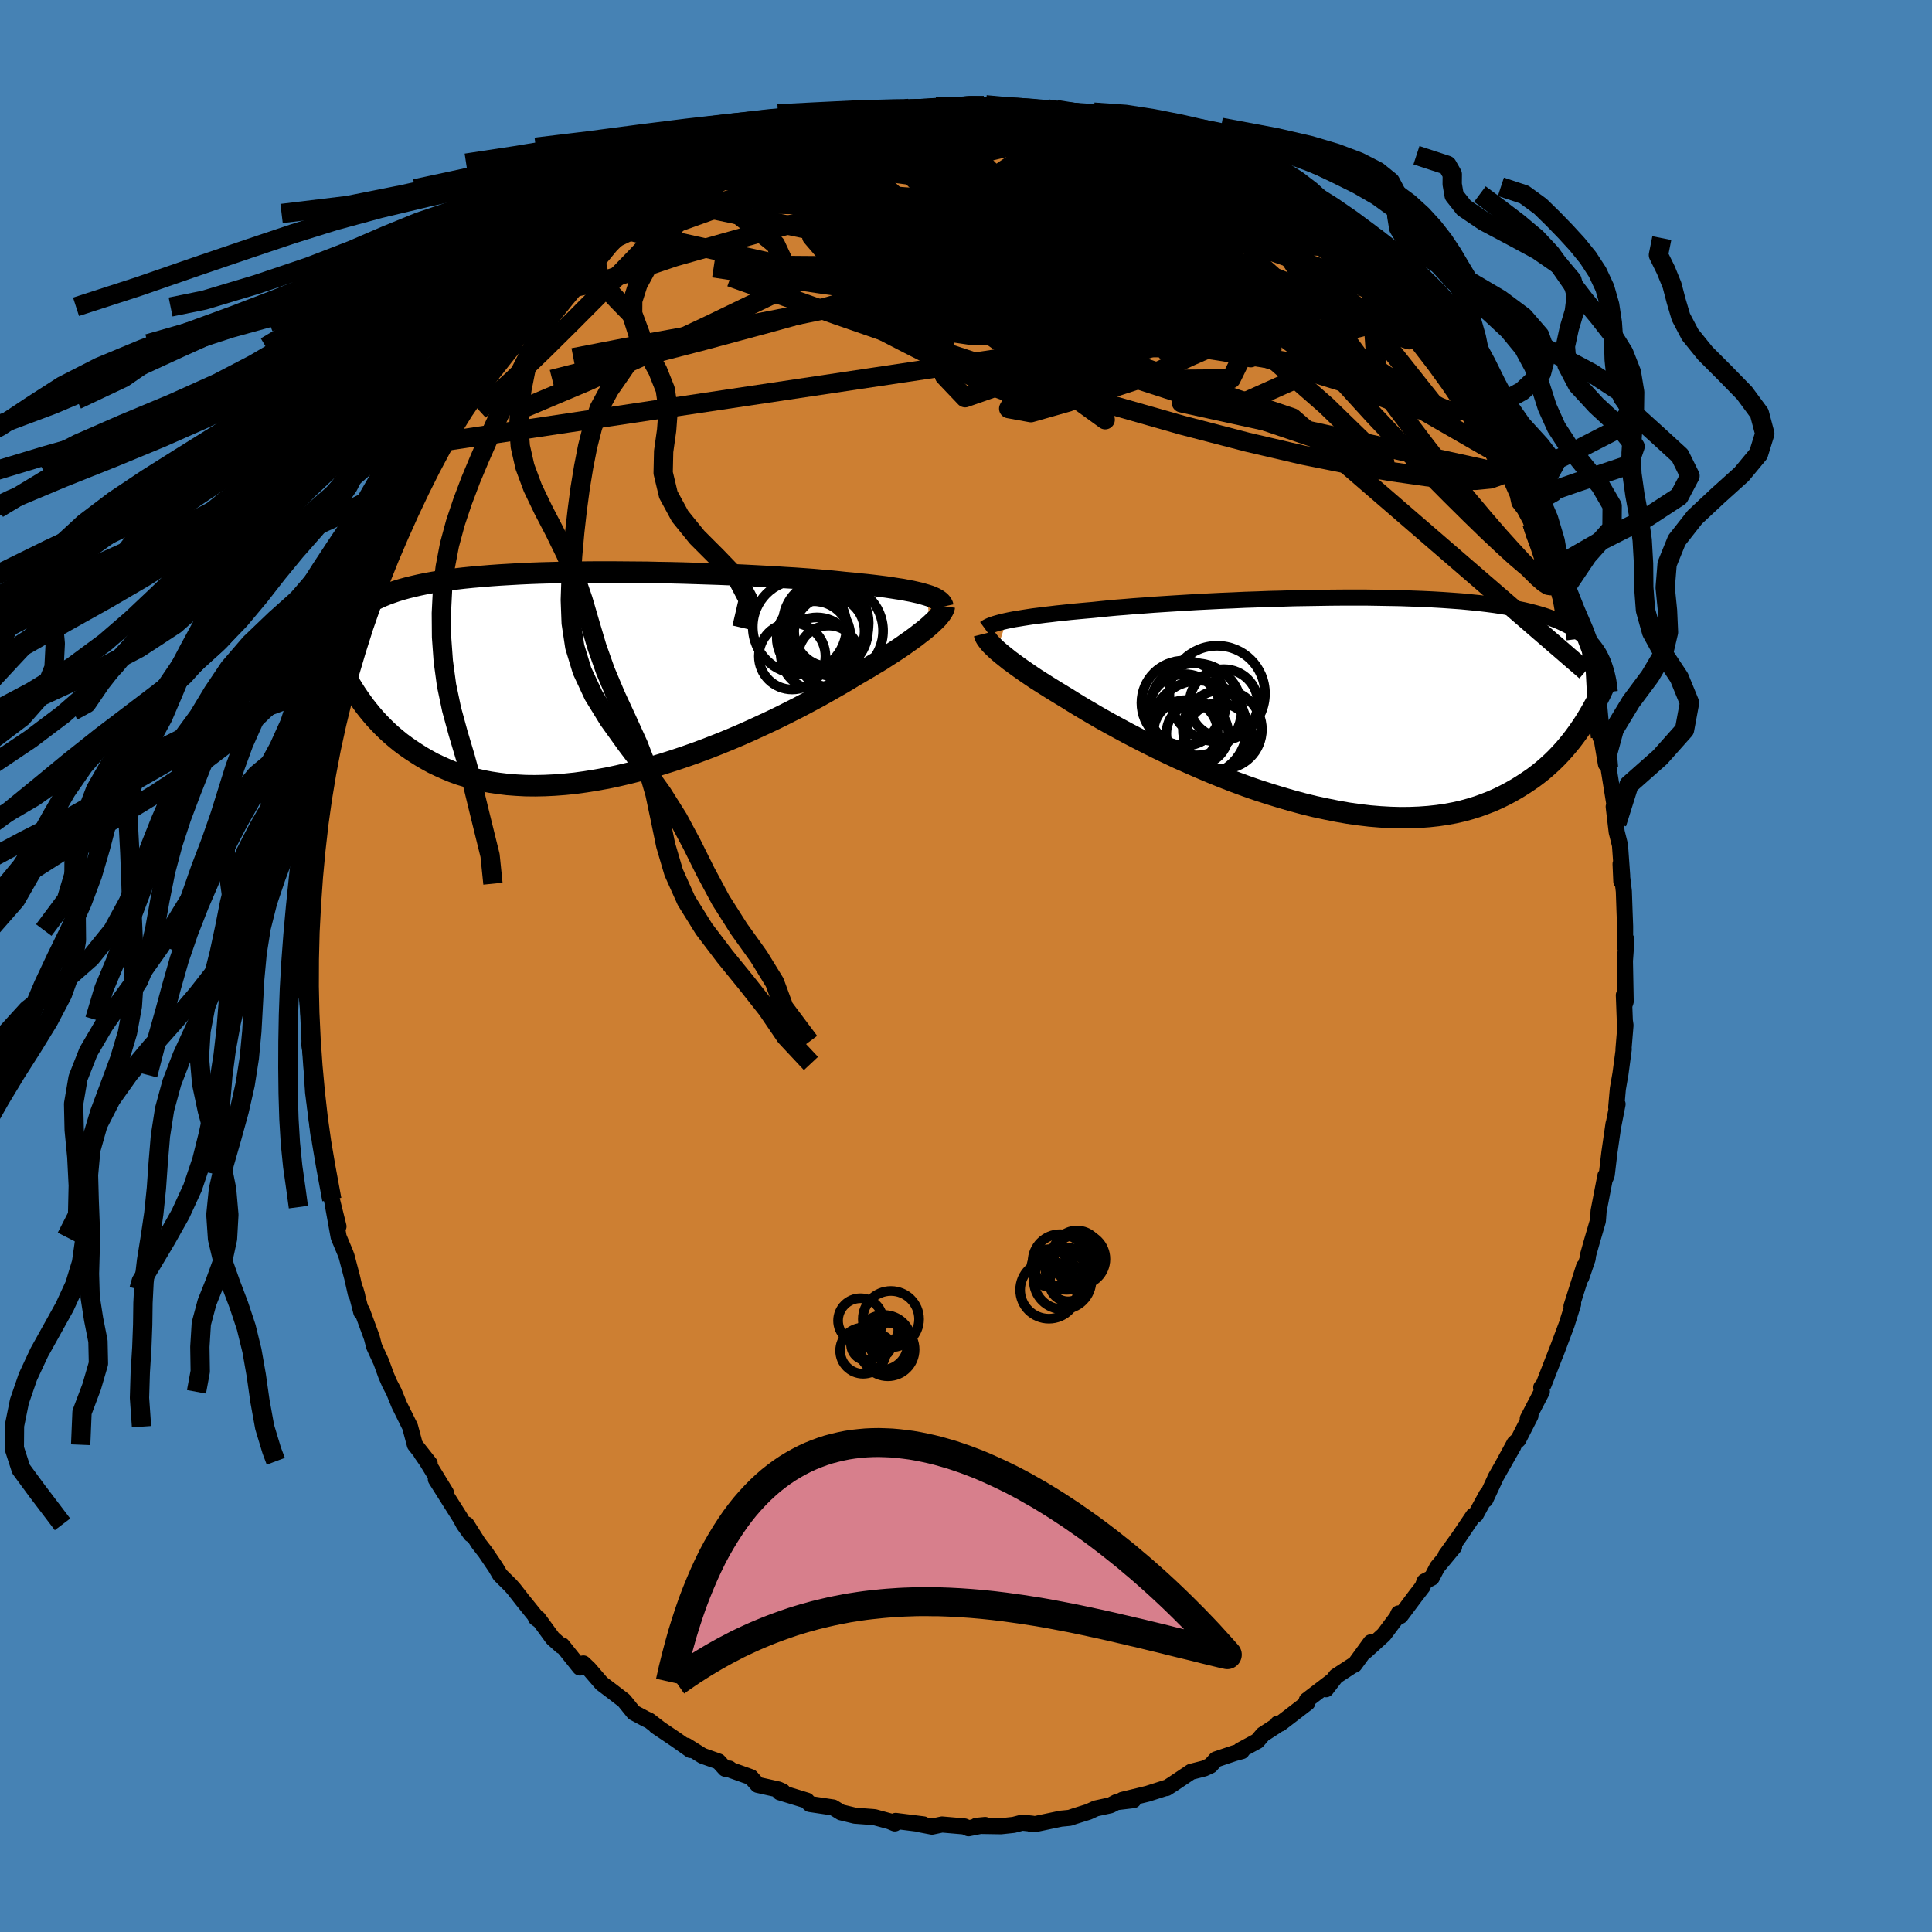 <svg xmlns="http://www.w3.org/2000/svg" width="500" height="500" viewBox="-100 -100 200 200"><defs><clipPath id="c"><path d="m34.77-8.28-.34-.1-.38-.11-.4-.09-.44-.1-.48-.09-.51-.1-.54-.08-.57-.09-.6-.09-.64-.08-.66-.08-.7-.08-.72-.07-.75-.08-.78-.07-.74-.08-.79-.08-.84-.07L23-9.9l-.94-.07-.98-.07-1.02-.06-1.05-.07-1.1-.06-1.12-.06-1.16-.06-1.18-.05-1.2-.05-1.22-.04-1.24-.04-1.25-.04-1.25-.03-1.26-.02-1.27-.03-1.26-.01-1.25-.01L2-10.68H.77l-1.22.01-1.21.01-1.18.02-1.17.03-1.14.03-1.11.04-1.09.05-1.05.06-1.03.06-.99.07-.96.08-.93.08-.89.09-.85.1-.82.11-.78.12-.75.12-.72.13-.67.14-.65.15-.61.15-.58.16-.55.17-.52.18-.49.18-.47.19-.44.2-.42.2-.4.21-.37.22-.35.22-.32.24-.31.24-.28.25-.26.25-.25.27-.22.27-.21.28-.2.28-.17.3-.16.3 1.39 5.87.28.44.3.44.31.44.32.44.34.43.36.44.37.43.4.43.41.42.42.41.45.41.47.4.48.39.51.38.53.37.55.36.57.36.59.34.62.34.65.31.67.3.7.29.72.26.76.23.78.22.81.19.84.16.87.13.9.11.93.07.95.05.97.01 1.01-.02 1.02-.05 1.05-.08 1.07-.11 1.08-.15 1.11-.18 1.12-.2 1.13-.24 1.15-.27 1.15-.29 1.16-.32 1.16-.35 1.17-.37 1.16-.39 1.16-.41 1.15-.43 1.15-.45 1.13-.46 1.11-.47 1.1-.49 1.07-.49 1.05-.49 1.03-.5.99-.5.97-.49.92-.49.9-.48.85-.48.81-.46.77-.44.73-.43.68-.42.71-.41.68-.4.66-.4.64-.38.6-.39.58-.37.55-.36.52-.35.49-.35.47-.33.43-.32.4-.31.38-.29.34-.28.31-.27"/></clipPath><clipPath id="b"><path d="m-34.6-8.41.38-.08.42-.08.44-.07.48-.08.51-.08.53-.08.57-.07.61-.08.63-.07.66-.08.69-.07.72-.08.75-.07.77-.07.8-.07.76-.08.8-.08.86-.08.9-.07.95-.08 1-.07 1.04-.08 1.07-.07 1.11-.07 1.15-.07 1.17-.07 1.2-.06 1.22-.06 1.23-.05 1.26-.06 1.26-.04 1.28-.05 1.27-.03 1.28-.04 1.28-.02 1.27-.02 1.26-.02 1.25-.01h2.45l1.2.02 1.17.02 1.15.02 1.13.04 1.09.04 1.07.05 1.03.06 1 .07.96.07.93.09.9.09.85.1.83.11.78.12.75.12.71.14.68.14.64.15.61.16.57.16.55.18.51.18.49.19.46.19.44.21.42.21.38.21.37.23.34.23.32.24.3.25.27.25.26.27.23.27.22.28.2.28.19.29.17.3.15.31-1.83 6.68-.3.45-.32.46-.33.45-.34.45-.37.45-.38.45-.4.44-.42.44-.43.42-.46.42-.48.42-.5.4-.52.39-.54.37-.56.37-.58.36-.61.35-.64.34-.65.32-.69.31-.72.28-.74.27-.77.24-.8.22-.84.19-.86.16-.89.13-.92.1-.95.07-.98.04-1.01.01-1.03-.03-1.05-.06-1.08-.09-1.1-.13-1.13-.16-1.14-.2-1.15-.23-1.17-.25-1.18-.29-1.19-.32-1.2-.35-1.2-.37-1.21-.39-1.2-.42-1.19-.44-1.19-.46-1.18-.48-1.16-.49-1.14-.5-1.13-.5-1.1-.52-1.08-.52-1.04-.52-1.02-.52-.98-.51-.94-.51-.9-.49-.86-.48-.81-.47-.77-.45-.72-.43-.67-.41-.62-.39-.68-.41-.65-.4-.63-.39-.6-.38-.57-.36-.54-.36-.51-.35-.49-.34-.45-.32-.42-.31-.4-.29-.36-.29-.34-.27-.3-.25-.28-.24"/></clipPath><filter id="a"><feTurbulence baseFrequency=".05" numOctaves="3" result="noise" type="noise"/><feDisplacementMap in="SourceGraphic" in2="noise" scale="2"/></filter></defs><rect width="100%" height="100%" x="-100" y="-100" fill="#4682B4"/><path fill="#CD7F32" stroke="#000" stroke-linejoin="round" stroke-width="1.667" d="m68.21-.52.08 4.2-.09.26-.1-.92.1 2.63.07.48-.21 2.51.03-.03-.34 2.54-.27 1.56-.17 1.91.14-.32-.42 2.14v-.09l-.43 2.98-.27 2.28-.11.3-.03-.19-.7 3.62-.08 1.05-.65 2.23-.36 1.28-.05.41-.66 1.94.29-1.14-1.3 4.11.17-.23-.53 1.68-.13.42-1.16 3.09.34-.9-1.57 4.03-.25.31.06.44-1.46 2.8.28-.29-1.26 2.47-.39.36-1.2 2.21 1.08-1.9-1.89 3.33.02-.01-1.03 2.22.13-.51-1.12 2.06-.25.1-1.49 2.21L49.67 61l.86-.88-1.75 2.11-.57 1.1-.74.38-.21.55-.77 1-1.51 2.02-.2-.26-.19.42-1.34 1.79-1.83 1.66.48-.87-1.69 2.32.02-.07-1.92 1.25-1.04 1.35.68-.9-2.67 2.04.06.26-2.81 2.16-.25-.01-.11.2-1.42.92-.6.7-1.77.96.17.08-.77.21-1.9.64-.57.64-.65.3-1.37.35-1.86 1.25-.67.43-.09-.01-1.88.6-2.6.63 1.14.03-1.76.21-.61.32-1.52.33-.76.35-1.47.46-.47.16-.92.09-2.62.55h-.47l.15-.03-1.06-.11-.89.23-1.31.14-2.55-.04.91-.09-1.72.34-.43-.19-2.31-.2-1.04.22-1.41-.27.53.04-2.88-.36-.09.26-.53-.22-1.55-.42-.18-.02-1.87-.14-1.44-.35-.81-.5-2.41-.36-.06-.05-.25-.3-2.81-.86.31-.09-.44-.2-2.15-.48-.71-.8-1.99-.71-.24-.18-.43.02-.68-.75-1.67-.59-1.66-1.04.43.44-1.53-1.08-2.06-1.39.43.29-1.11-.86-.37-.17-1.24-.66-1.01-1.25-1.21-.93-1.11-.84-1.31-1.52-.58-.55-.36.42-1.84-2.3-.09.07-.89-.8-1.49-2.04-.25-.06.26.19-1.66-2.06-.85-1.09-.36-.41-1.09-1.08-.47-.8-1.05-1.55-.72-.93-1.23-1.95.45 1.03-.74-1.04-.35-.65-2.54-4.02 1.04 1.38-1.98-3.24-.57-.82.87 1.05-1.53-1.94-.5-1.87-1.12-2.26-.55-1.35-.46-.89-.35-.81-.5-1.38-.74-1.61-.24-.93-1.03-2.8-.06.17-.6-2.33.18.63-.14-.18-.38-1.68-.58-2.21-.12-.33-.7-1.67-.56-3.1.54 2-.69-2.78-.38-2.68-.54-2.42-.07-.13-.07-.52-.37-1.57.06.66-.57-4.47-.11-1.77.12.48-.1-1.67-.3-1.99.14-.27-.17-2.29-.28-2.88.08-.25-.12.59.17-5.32.05.66-.16-.63.11-1.43.05-1-.01-1.41.19-2.39.38-3.11.12-1.56.12-1.17-.32 2.76.39-4.41.14-.59.74-3.6-.2.67-.11.65.76-3.23.18-1.2.51-3.08.19-.62-.27 1.1.63-2.88.31-.3.72-3.12-.13.19 1.14-3.28-.11.28.71-1.43.27-1.94.71-.6.34-1.89.64-1.21.07-.28.06-.18.62-1.86 1.63-2.94-.53 1.12 1.16-2.02.24-1.25 1.47-2.36v-.16l1.07-2.24.35-.2.42-.9.18.03.91-1.64.98-1.64.39-.65 1.47-2.15-.36.91 1.94-2.68 1-.93v-.31l.44-.27 1.3-1.95 1.41-1.58-.59.86.61-.88 1.88-1.49.09-.19 2.19-2.19 1.22-1.48.25-.47 1.25-.8.9-.74.42-.42.16-.19 2.23-1.69-.77.88 1.54-1.3 1.71-.93 1.58-1.08.06-.13.97-.54 1.46-.88 1.34-.71 1-.52v.15l1.57-.95 2.38-1.02-.25.17 1.53-.52.21-.01.84-.43.94-.62.72-.18 3.07-.77-.12.04-.05.09 2.85-.82-.48.28 2.04-.51 1.22-.24.19.11.34-.13 1.54-.32.51.04 1.54.06 1.82-.25.8-.2 2.63-.01-.07.28.42-.17 2.5.33.87-.04.73.03h.55l.72.33-.44-.27 2.99.33 1.02.44.48.16 1.82.51.95-.04 1.18.67-.29-.23 1.96.31 1.75 1.01-.74-.5 2.55 1.25.29.12 1.91.49.28.21.65.23 2.24 1.09 1.05.63-.63-.17 2.91 1.49-.61-.23.88.69.82.29 1.49 1.19.85.26 1.41 1.56.86.12.89 1.14.93.29.89.86 1.29 1.31-.12-.33 1.06 1.25.62.1 1.49 1.8L43.02-69l.92.87-.48-.78 1.2 1.41.94 1.59.44-.06 2.09 3 .55.64.11.06 1.34 1.45.95 2.02-.25-.71 1.13 1.3 1.2 2.27-.03-.14 1.07 2.54.4.12 1.15 2.05-.07.37.48.06.94 2.12.18.82.52.68.8 1.49.22.97.46.94 1.49 3.27.75 2.35-.67-2.23L62-36.48l.75.88.37 1.66-.62-2.23.67 2.33.98 3.58-.37-1.29.37 1.02.6 1.56.37 2.39.56 2.9.01-.5.55 3.25-.1-1.2.37 1.6.63 3.91.23 1.86-.32-1.73.31 2.62.34 1.36.23 3.21-.09.55-.08-1.82.34 2.84.07 2.04.06 1.57v2.15l.14-.76-.16 2.21.08 4.2" filter="url(#a)"/><path fill="#fff" d="m-34.6-8.41.38-.08.42-.08.44-.07.48-.08.51-.08.53-.08.57-.07.61-.08.63-.07.66-.08.69-.07.72-.08.75-.07.77-.07.8-.07.76-.08.8-.08.86-.08.9-.07.95-.08 1-.07 1.04-.08 1.07-.07 1.11-.07 1.15-.07 1.17-.07 1.2-.06 1.22-.06 1.23-.05 1.26-.06 1.26-.04 1.28-.05 1.27-.03 1.28-.04 1.28-.02 1.27-.02 1.26-.02 1.25-.01h2.45l1.2.02 1.17.02 1.15.02 1.13.04 1.09.04 1.07.05 1.03.06 1 .07.96.07.93.09.9.09.85.1.83.11.78.12.75.12.71.14.68.14.64.15.61.16.57.16.55.18.51.18.49.19.46.19.44.21.42.21.38.21.37.23.34.23.32.24.3.25.27.25.26.27.23.27.22.28.2.28.19.29.17.3.15.31-1.83 6.68-.3.45-.32.46-.33.45-.34.45-.37.45-.38.45-.4.44-.42.44-.43.42-.46.42-.48.42-.5.4-.52.39-.54.37-.56.37-.58.36-.61.35-.64.34-.65.32-.69.31-.72.28-.74.27-.77.24-.8.22-.84.19-.86.16-.89.13-.92.1-.95.07-.98.04-1.01.01-1.03-.03-1.05-.06-1.08-.09-1.1-.13-1.13-.16-1.14-.2-1.15-.23-1.17-.25-1.18-.29-1.19-.32-1.2-.35-1.2-.37-1.21-.39-1.2-.42-1.19-.44-1.19-.46-1.18-.48-1.16-.49-1.14-.5-1.13-.5-1.1-.52-1.08-.52-1.04-.52-1.02-.52-.98-.51-.94-.51-.9-.49-.86-.48-.81-.47-.77-.45-.72-.43-.67-.41-.62-.39-.68-.41-.65-.4-.63-.39-.6-.38-.57-.36-.54-.36-.51-.35-.49-.34-.45-.32-.42-.31-.4-.29-.36-.29-.34-.27-.3-.25-.28-.24" filter="url(#a)" transform="translate(38.79 -27.32)"/><path fill="#fff" d="m34.77-8.28-.34-.1-.38-.11-.4-.09-.44-.1-.48-.09-.51-.1-.54-.08-.57-.09-.6-.09-.64-.08-.66-.08-.7-.08-.72-.07-.75-.08-.78-.07-.74-.08-.79-.08-.84-.07L23-9.9l-.94-.07-.98-.07-1.02-.06-1.05-.07-1.1-.06-1.12-.06-1.16-.06-1.18-.05-1.2-.05-1.22-.04-1.24-.04-1.25-.04-1.25-.03-1.26-.02-1.27-.03-1.26-.01-1.25-.01L2-10.68H.77l-1.22.01-1.21.01-1.18.02-1.17.03-1.14.03-1.11.04-1.09.05-1.05.06-1.03.06-.99.07-.96.08-.93.08-.89.09-.85.1-.82.11-.78.12-.75.12-.72.13-.67.14-.65.15-.61.15-.58.16-.55.17-.52.18-.49.18-.47.19-.44.2-.42.2-.4.21-.37.22-.35.22-.32.24-.31.24-.28.25-.26.25-.25.27-.22.27-.21.28-.2.28-.17.3-.16.3 1.39 5.87.28.44.3.44.31.44.32.44.34.43.36.44.37.43.4.43.41.42.42.41.45.41.47.4.48.39.51.38.53.37.55.36.57.36.59.34.62.34.65.31.67.3.7.29.72.26.76.23.78.22.81.19.84.16.87.13.9.11.93.07.95.05.97.01 1.01-.02 1.02-.05 1.05-.08 1.07-.11 1.08-.15 1.11-.18 1.12-.2 1.13-.24 1.15-.27 1.15-.29 1.16-.32 1.16-.35 1.17-.37 1.16-.39 1.16-.41 1.15-.43 1.15-.45 1.13-.46 1.11-.47 1.1-.49 1.07-.49 1.05-.49 1.03-.5.99-.5.97-.49.92-.49.9-.48.85-.48.81-.46.77-.44.73-.43.68-.42.71-.41.68-.4.66-.4.64-.38.6-.39.58-.37.55-.36.52-.35.49-.35.47-.33.43-.32.4-.31.38-.29.34-.28.31-.27" filter="url(#a)" transform="translate(-38.81 -30.11)"/><g fill="none" stroke="#000" transform="translate(38.79 -27.32)"><path stroke-linejoin="round" stroke-width="1.667" d="m-36.84-7.61.11-.08.13-.08.15-.08.18-.08.21-.08.23-.08.27-.08.29-.08.32-.08.35-.08.38-.08.42-.08.44-.07.48-.08.51-.08.53-.08.57-.07.61-.08.63-.07.66-.08.69-.07.72-.08.75-.07.77-.07.8-.07.76-.08.8-.08.86-.08.9-.07.95-.08 1-.07 1.04-.08 1.07-.07 1.11-.07 1.15-.07 1.17-.07 1.2-.06 1.22-.06 1.23-.05 1.26-.06 1.26-.04 1.28-.05 1.27-.03 1.28-.04 1.28-.02 1.27-.02 1.26-.02 1.25-.01h2.45l1.2.02 1.17.02 1.15.02 1.13.04 1.09.04 1.07.05 1.03.06 1 .07.96.07.93.09.9.09.85.1.83.11.78.12.75.12.71.14.68.14.64.15.61.16.57.16.55.18.51.18.49.19.46.19.44.21.42.21.38.21.37.23.34.23.32.24.3.25.27.25.26.27.23.27.22.28.2.28.19.29.17.3.15.31.14.31.12.32.11.33.1.33.09.34.08.35.07.35.05.36.05.36.04.37" filter="url(#a)"/><path stroke-linejoin="round" stroke-width="2.222" d="m-36.89-7.08.03.12.04.13.07.14.09.15.12.16.14.18.16.19.2.2.22.21.24.23.28.24.3.25.34.27.36.29.4.29.42.31.45.32.49.34.51.35.54.36.57.36.6.38.63.39.65.4.68.41.62.39.67.41.72.43.77.45.81.47.86.48.9.49.94.51.98.51 1.02.52 1.04.52 1.08.52 1.1.52 1.13.5 1.14.5 1.16.49 1.18.48 1.19.46 1.19.44 1.2.42 1.21.39 1.2.37 1.2.35 1.19.32 1.18.29 1.17.25 1.15.23 1.14.2 1.13.16 1.1.13 1.08.09 1.05.06 1.03.03 1.01-.01.98-.04.95-.07.92-.1.89-.13.86-.16.84-.19.8-.22.77-.24.74-.27.72-.28.69-.31.65-.32.64-.34.61-.35.58-.36.56-.37.54-.37.52-.39.5-.4.48-.42.46-.42.43-.42.42-.44.4-.44.38-.45.37-.45.34-.45.33-.45.32-.46.3-.45.29-.46.27-.45.26-.45.25-.45.24-.44.22-.44.22-.44.2-.43.2-.43.18-.42" filter="url(#a)"/><circle cx="-16.147" cy=".808" r="3.702" clip-path="url(#b)" filter="url(#a)"/><circle cx="-12.112" cy=".133" r="3.542" clip-path="url(#b)" filter="url(#a)"/><circle cx="-16.057" cy="3.113" r="3.318" clip-path="url(#b)" filter="url(#a)"/><circle cx="-16.252" cy=".083" r="4.378" clip-path="url(#b)" filter="url(#a)"/><circle cx="-12.607" cy="3.543" r="3.442" clip-path="url(#b)" filter="url(#a)"/><circle cx="-12.787" cy="-.882" r="4.948" clip-path="url(#b)" filter="url(#a)"/><circle cx="-15.007" cy=".748" r="4.768" clip-path="url(#b)" filter="url(#a)"/><circle cx="-14.837" cy="3.278" r="3.212" clip-path="url(#b)" filter="url(#a)"/><circle cx="-14.672" cy="2.733" r="4.954" clip-path="url(#b)" filter="url(#a)"/><circle cx="-12.247" cy="2.828" r="4.09" clip-path="url(#b)" filter="url(#a)"/></g><g fill="none" stroke="#000" transform="translate(-38.81 -30.11)"><path stroke-linejoin="round" stroke-width="2.222" d="m36.42-7.09-.03-.14-.06-.12-.09-.13-.11-.12-.15-.12-.18-.12-.21-.12-.24-.11-.27-.11-.31-.1-.34-.1-.38-.11-.4-.09-.44-.1-.48-.09-.51-.1-.54-.08-.57-.09-.6-.09-.64-.08-.66-.08-.7-.08-.72-.07-.75-.08-.78-.07-.74-.08-.79-.08-.84-.07L23-9.9l-.94-.07-.98-.07-1.02-.06-1.05-.07-1.1-.06-1.12-.06-1.16-.06-1.18-.05-1.2-.05-1.22-.04-1.24-.04-1.25-.04-1.25-.03-1.26-.02-1.27-.03-1.26-.01-1.25-.01L2-10.68H.77l-1.22.01-1.21.01-1.18.02-1.17.03-1.14.03-1.11.04-1.09.05-1.05.06-1.03.06-.99.07-.96.08-.93.08-.89.09-.85.1-.82.11-.78.12-.75.12-.72.13-.67.14-.65.15-.61.15-.58.16-.55.17-.52.18-.49.18-.47.19-.44.2-.42.2-.4.21-.37.22-.35.22-.32.24-.31.24-.28.25-.26.25-.25.27-.22.27-.21.28-.2.28-.17.3-.16.3-.15.3-.13.32-.12.32-.11.33-.1.33-.08.34-.08.35-.06.35-.06.36-.05.36" filter="url(#a)"/><path stroke-linejoin="round" stroke-width="2.222" d="m36.57-7.13-.02.14-.05.15-.08.16-.11.18-.13.19-.16.2-.19.22-.23.23-.25.24-.28.26-.31.27-.34.28-.38.29-.4.31-.43.32-.47.33-.49.35-.52.35-.55.36-.58.37-.6.39-.64.38-.66.4-.68.4-.71.41-.68.42-.73.43-.77.44-.81.46-.85.48-.9.48-.92.49-.97.49-.99.5-1.03.5-1.05.49-1.07.49-1.1.49-1.11.47-1.13.46-1.15.45-1.15.43-1.16.41-1.16.39-1.17.37-1.16.35-1.16.32-1.15.29-1.15.27-1.13.24-1.12.2-1.11.18-1.08.15-1.07.11-1.05.08-1.02.05-1.01.02-.97-.01-.95-.05-.93-.07-.9-.11-.87-.13-.84-.16-.81-.19-.78-.22-.76-.23-.72-.26-.7-.29-.67-.3-.65-.31-.62-.34-.59-.34-.57-.36-.55-.36-.53-.37-.51-.38-.48-.39-.47-.4-.45-.41-.42-.41-.41-.42-.4-.43-.37-.43-.36-.44-.34-.43-.32-.44-.31-.44-.3-.44-.28-.44-.27-.44-.26-.44-.24-.43-.24-.43-.22-.42-.21-.43-.2-.41-.19-.41-.18-.41-.17-.4" filter="url(#a)"/><circle cx="24.298" cy="-5.395" r="4.44" clip-path="url(#c)" filter="url(#a)"/><circle cx="24.303" cy="-4.67" r="4.364" clip-path="url(#c)" filter="url(#a)"/><circle cx="21.593" cy="-4.995" r="4.858" clip-path="url(#c)" filter="url(#a)"/><circle cx="23.243" cy="-4.085" r="3.586" clip-path="url(#c)" filter="url(#a)"/><circle cx="23.028" cy="-3.855" r="3.806" clip-path="url(#c)" filter="url(#a)"/><circle cx="23.383" cy="-2.225" r="3.754" clip-path="url(#c)" filter="url(#a)"/><circle cx="24.668" cy="-4.535" r="3.648" clip-path="url(#c)" filter="url(#a)"/><circle cx="25.463" cy="-4.59" r="4.764" clip-path="url(#c)" filter="url(#a)"/><circle cx="24.593" cy="-1.97" r="3.164" clip-path="url(#c)" filter="url(#a)"/><circle cx="20.813" cy="-1.965" r="3.448" clip-path="url(#c)" filter="url(#a)"/></g><g fill="none" stroke="#000" stroke-linejoin="round" stroke-width="2"><path d="m-3.76-88.69 1.47-.2 1.22-.09h.96l.68.08.43.12.17.15-.16.19-.55.23-.96.29-1.34.34-1.69.4-2.05.48-2.51.56-3.13.67-3.86.81-4.54.89m26.11-4.95.47.2.56.22.6.36.39.51.08.62-.27.72-.65.82-1.01.92-1.38 1.05-1.75 1.19-2.14 1.35-2.55 1.52-2.99 1.68-3.45 1.85-3.96 2.02-4.46 2.22-5 2.43-5.53 2.67-6.09 2.87-6.62 3-7.1 3M-28.15-81l1.37-.78 1.26-.64 1.21-.56 1.24-.55 1.3-.55 1.28-.53 1.21-.47 1.09-.42.95-.37.84-.33.71-.29.58-.22.37-.15.11-.04-.2.08-.52.2-.79.31-1.04.41-1.38.48" filter="url(#a)"/><path d="m55.75-51.37-.13.28-.43.35-.92.32-1.54.15-2.17-.08-2.83-.3-3.52-.5-4.24-.72-5.02-1-5.84-1.36-6.73-1.75-7.62-2.17-8.5-2.6-9.36-3.08-10.24-3.55-11.03-3.93M-5.3-88.75l1.55-.03 1.58-.09 1.53-.04 1.43.02 1.34.06 1.26.09 1.17.09 1.05.08.87.07.7.05.54.05.4.04.27.04.14.04-.04.04h-.32l-.69-.03-1.14-.1-1.57-.17-1.75-.24m6.74.45.74.36.51.32.22.34-.21.36-.72.39-1.24.46-1.77.53-2.37.63-3.01.73-3.72.81-4.47.91-5.31 1-6.32 1.18-7.48 1.45" filter="url(#a)"/><path d="m-10.66-87.98.47.09 1.43.02 1.77.11 1.96.22 2.19.3 2.46.37 2.7.41 2.89.44 2.99.46 2.98.46 2.91.49 2.79.52 2.67.54 2.51.51 2.29.45M40.4-72.16l1.27 1.51.93 1.06.68.73.56.63.55.65.54.7.49.67.38.6.23.44.03.27-.18.07-.4-.12-.61-.31-.82-.5-1.04-.68-1.28-.91-1.55-1.15-1.86-1.44-2.19-1.76-2.54-2.08-2.87-2.37-3.18-2.62-3.49-2.87" filter="url(#a)"/><path d="m7.21-88.39.55-.05 1.21.18 1.17.25.99.26.81.24.63.22.45.22.27.2.09.22-.07.21-.27.22-.49.21-.74.19-1.03.17-1.33.15-1.66.13-2.02.12-2.4.09-2.82.08-3.28.06-3.7.04-4.06.02-4.27-.06m5.66-3.19.9-.13.75-.08.9-.08 1.1-.08 1.27-.07 1.36-.07 1.38-.06 1.33-.04 1.21-.03h1.08l.93.02.76.03.57.03.34.02.11.02-.14.01-.37.02-.62.02-.92.04-1.27.06-1.66.04-2.03.02-2.36-.01" filter="url(#a)"/><path d="m-36.95-74.86.9-.61 1.18-.57 1.61-.61 2-.67 2.36-.72 2.69-.79 2.95-.84 3.12-.85 3.24-.84 3.3-.82 3.35-.8 3.37-.78 3.34-.74 3.31-.69 3.27-.66 3.16-.63 2.84-.6" filter="url(#a)"/><path d="m-7.35-88.47 1.15-.17.94-.04.88.03.73.08.47.16.1.28-.29.41-.7.53-1.14.66-1.61.8-2.11.93-2.63 1.06-3.12 1.19-3.56 1.33-4.01 1.49-4.53 1.66-5.24 1.88M58.6-45.83l.33 1.04.48 1.32.41 1.25.22.94-.01.59-.21.26-.43-.05-.65-.37-.87-.66-1.09-.93-1.29-1.18-1.53-1.44-1.76-1.71-2.04-2.02-2.32-2.34-2.65-2.73-2.98-3.16-3.32-3.64-3.68-4.14-4.05-4.61-4.37-5.06-4.64-5.58m-5.27-6.46 1.12.61.93.43 1.06.45 1.11.45 1.07.43.98.4.88.39.74.35.55.3.33.22.09.12-.18.01-.45-.12-.72-.24-1-.36-1.31-.5-1.66-.65-2.01-.82-2.4-1.02" filter="url(#a)"/><path d="m-25.35-82.59 1.07-.27 1.75-.14 2.5-.09 3.06.05 3.45.24 3.8.42 4.14.55 4.49.62 4.82.65 5.13.7 5.37.79 5.54.92 5.64 1 5.68.97" filter="url(#a)"/><path d="m28.53-80.89.65.55.33.5-.09.51-.6.46-1.2.38-1.85.26-2.54.12h-3.31l-4.12-.11-4.98-.22-5.86-.35-6.73-.48-7.65-.58-8.73-.59m62.09 12.31-.21-.1-.22.55-.63.69-1.2.64-1.89.5-2.66.29-3.5.07-4.35-.13-5.23-.33-6.1-.53-6.97-.72-7.84-.93-8.75-1.14-9.72-1.38-10.8-1.62" filter="url(#a)"/><path d="m23.57-83.7 1.55.85.71.61.26.55-.05.55-.34.56-.61.62-.88.68-1.16.74-1.5.83-1.89.88-2.32.94-2.79.98-3.28 1.03-3.76 1.04-4.25 1.06-4.72 1.07-5.19 1.11-5.68 1.18-6.19 1.26-6.71 1.3-7.31 1.32-8.11 1.57M58.6-45.83l.35 1.06.55 1.4.52 1.36.36 1.09.21.79.05.52-.1.24-.27-.04-.44-.28-.6-.52-.75-.74-.92-.95-1.09-1.18-1.29-1.43-1.5-1.73-1.75-2.08-2.01-2.51-2.31-2.97L45-57.24l-2.9-3.89-3.17-4.31-3.37-4.74-3.4-5.16" filter="url(#a)"/><path d="m20.44-84.75.57.23.57.36.32.46.08.58-.24.67-.61.74-1.02.81-1.46.88-1.88.95-2.29 1.03-2.68 1.11-3.09 1.21-3.52 1.31-4 1.4-4.51 1.48-5.07 1.55-5.65 1.65-6.27 1.74-6.9 1.86-7.52 1.94-8.11 2.06m6.79-14.87.53-.46.92-.64 1.17-.74 1.32-.81 1.44-.87 1.48-.9 1.43-.86 1.3-.77 1.12-.67.88-.53.56-.35.16-.13-.25.1-.51.24" filter="url(#a)"/><path d="m-35.47-76.21 1.32-.93.83-.51.87-.53.88-.53.76-.44.61-.29.44-.15.27.02.08.21-.12.39-.35.61-.61.84-.89 1.09-1.22 1.37-1.57 1.67-1.92 1.98-2.26 2.29-2.57 2.58-2.87 2.84-3.14 3.02-3.47 3.17m21.28-22.95 1.35-.5 1.99-.32 2.45-.05 2.87.21 3.33.4 3.77.57 4.17.74 4.49.9 4.77 1.06 5.03 1.21 5.31 1.32 5.57 1.4 5.81 1.46 5.96 1.51 5.97 1.47 5.84 1.39" filter="url(#a)"/><path d="m50.13-60.82.56 1.14.32.61.23.59.08.55-.16.4-.42.17-.73-.1-1.03-.42-1.38-.72-1.72-1.02-2.08-1.32-2.46-1.62-2.88-1.93-3.33-2.28-3.79-2.61-4.27-2.98-4.72-3.36-5.11-3.81-5.45-4.37" filter="url(#a)"/><path d="m-13.51-87.16 4.9 3.13 16.85 5.75 10.47 5.71-1.09 2.25-9.12-.79-10.99-1.9-8.16-1.59-3.31-.88 1.37-.21 4.7.38 6.37.91 6.55 1.26 5.42 1.21 3 .6-.49-.52-4.23-1.86-6.61-2.99-6.23-3.56-3.41-3.38-.41-2.45 1.09-1 3.95.3 18.1.2" filter="url(#a)"/><path d="m-22.78-83.91.01 2.3 3.67-.49 1.26 1.53 2.29 3.44 4.2 3.93 4.6 3.1 3.41 1.65 1.8.27.73-.77.4-1.52.55-1.98 1.05-1.98 2.19-1.23 4.26.35 6.83 2.42 8.33 4.07 6.55 4.13.12 1.72-9.43-2.53-15.4-5.82-4.73-4.54 37.64 1.37" filter="url(#a)"/><path d="M54.2-53.54 23.15-71.43l-5.21-4.41-3.41.82-4.51 3.64-5.08 3.6-4.96 1.38-3.95-1.12-2.08-2.36.21-1.88 2.31-.33 3.72 1.28 4.11 2.03 3.65 1.71 3.12.82 3.64.24 5.78.62 8.55 1.84 9.77 3.03 7.72 2.93 2.33-.02-5.95-7.49-16.68-17.05" filter="url(#a)"/><path d="M6.77-88.66 23.5-65.95l-2.23 2.93-2.11-2.43-3.52-4.38-5.45-4.55-5.64-3.67-3.86-2.27-1.52-.78-.15.44-.37 1.09-1.75 1.12-3.14.66-3.44.03-2.03-.49.95-.58 4.72.03 8.42 1.56 11.26 3.68 11.81 5.25 6.22 4.43-12.27-.13-54.87-12.2" filter="url(#a)"/><path d="m1.42-88.87-1.95 8.51-1.98 6.52 3.6 3.67 4.92 4.21 4.71 4.82 3.22 3.63.47.96-2.71-1.96-5.36-4.07-6.86-4.87-6.97-4.35-5.61-2.86-2.87-.84 1.14 1.33 6.04 3.27 10.88 4.61 13.92 5 13.51 4.4 9.7 3.29 4.13 1.48-6.07-5.9L1.84-89.04" filter="url(#a)"/><path d="m41.89-70.36.67 9.26-18.12-2.84-15.51-4.79-6.15-3.11-.53-.72.62.78-.34.92-2.05.4-3.93.29-4.89.91-3.44 1.46.66.73 5.72-1.25 9.83-2.61 13.72-.77 17.73 3.77 8.06-.2" filter="url(#a)"/><path d="M64.15-30.53 33.79-56.75l-18.6-6.28-9.4-2.38-5.77-3.91-4.72-4.61-4.67-3.36-4.07-1.38-1.91.15 1.59.87 5.08 1.09 7.19 1.18 7.21 1.22 5.28.97 1.89.33-2.3-.33-6.42-.41-9.12.29-8.78.83-4.98-.04-1.01-2.17-3.69-2.97-5.71-2.8" filter="url(#a)"/><path d="M31.72-78.72 5.3-81.41l-6.87 4.92-2.08 3.88-.8-.16 1.35-2.87 3.42-3.3 4.17-2.34 3.09-1.02-.05.08-4.73.98-9.45 1.87-12.13 2.75-11.37 3.21-7.48 2.53-2.72.59.11-1.07 1.79-2.23" filter="url(#a)"/><path d="m18.63-85.5-5.36 1.28-2.7 3.64 3.36 4.95 2.57 3.27-.77 1.49-3.14 1.06-4.02 1.26-4.01.99-3.49-.05-2.56-1.24-1.36-1.75v-1.02l1.68.78 4.19 2.87 7.36 4.06 9.43 3.19 7.63-.06 1.88-3.82-4.09-5.93L1.42-88.87" filter="url(#a)"/><path d="m-54.28-54.26 57.87-8.65 16.12-1.23-4.69-4.51-7.18-5.74-2.63-4.82 1.38-3.06 2.92-1.23 3.04.44 3.16 2.11 4.05 3.86 5.49 5.35 6.06 5.44 3.64 2.75-2.54-2.98-8.75-8.76-6.74-8.47 6.65.06" filter="url(#a)"/><path d="m26.86-81.98-2.64 16.34L11.4-61.5l-6.05 2.17-.93 1.63 2.3.42 3.9-1.11 3.36-2.33.78-2.97-2.54-3.04-4.81-2.65-4.79-1.99-2.66-1.43.24-1.29 2.2-1.64 2.38-2.19 1.19-2.48.03-2.16-.03-1.12 1.01.51 2.14 2.62 2.59 4.93 3.18 6.44 3.23 2.8-21.88-22.31" filter="url(#a)"/><path d="M55.68-51 22.3-58.3h6.36l6.25-2.8.59-3.27-3.08-1.53-4.37.68-4.65 2.04-4.87 2.24-4.93 1.61-4.43.68-3.6-.3-3.29-1.23-3.91-2-4.5-2.28-3.4-1.76.05-.54 4.2.62 5.85.86 4.01-.06 3.56-1.34 11.03-3.57 4.4-13.45" filter="url(#a)"/><path d="m-30.76-79.25 41.07 8.54-1.82-4.68L.5-78.98l-4.28-1.7-.71-1.04 1.06-.85 1.67-.51 1.78.06 1.88.73 2.29 1.58 2.84 2.68 2.69 3.93.99 4.89-1.98 4.98-4.43 3.87-4.39 1.53-2.14-2.25.02-7.47L3.24-79l25.29-1.89" filter="url(#a)"/><path d="m-19.12-85.28 8.96 2.97 10.01 9.07 7.78 5.51 2.86.3-.16-2.74-.26-3.4 1.42-2.56 3.17-1.09 4.01.41 3.75 1.56 2.6 2.22.79 2.36-1.31 1.98-2.88.91-2.51-.77 1.07-2.02 7.06-.75 11.63 3.44 6.73 1.97" filter="url(#a)"/><path d="M37.55-74.49 7.8-76.65l-10.78 2.62-8.43 1.98-4.21.73 1.81-.15 6.86-.54 9.09-.34 8.31.17 5.28.46.92.11-3.74-.6-7.34-.91-8.42-.27-6.11 1.16-.98 2.38 4.53 1.98 6.53-1.12 2.13-6.32-3.96-9.04 7.48-4.31" filter="url(#a)"/><path d="m-7.35-88.47-13.91 9.57 8.05.18 8.19.81 2.25 1.1-1.09.67.18.45 3.43.56 5.33.58 4.56.33 2-.08-.43-.4-1.44-.44-.86-.14.78.58 2.7 1.65 4.01 2.63 3.08 2.59-1.8.85-9.87-1.74-14.63-2.11-2.99.72 44.65-6.67" filter="url(#a)"/><path d="m-3.76-88.69-1.92.07-1.84.22-2.04.31-2.41.42-2.69.51-2.71.6-2.57.66-2.4.74-2.35.82-2.49.9-2.78.98-3.07 1.06-3.24 1.12-3.25 1.2-3.11 1.28-2.93 1.38-2.81 1.47-2.78 1.56-2.78 1.66-2.8 1.72-2.81 1.78-2.85 1.81-3.04 1.86-3.39 1.88-3.87 1.89-4.27 1.89-4.47 1.86-4.39 1.85-4.15 1.91-3.86 2.07-3.61 2.19-2.77 1.67" filter="url(#a)"/><path d="m-5.81-88.79-1.76.35-1.86.32-2.12.42-2.27.52-2.32.6-2.38.68-2.48.74-2.56.82-2.58.9-2.55.99-2.51 1.05-2.48 1.13-2.48 1.2-2.52 1.28-2.58 1.38-2.64 1.47-2.68 1.57-2.7 1.65-2.7 1.73-2.71 1.78-2.72 1.81-2.78 1.85-2.85 1.88-2.96 1.9-3.1 1.88-3.2 1.86-3.25 1.84-3.19 1.91-3.15 2.07-3.31 2.19-2.85 1.67" filter="url(#a)"/><path d="m-5.81-88.79-1.77.35-1.83.32-2.21.42-2.58.52-2.71.61-2.63.67-2.47.74-2.32.83-2.27.9-2.31.99-2.41 1.06-2.48 1.13-2.52 1.21-2.49 1.28-2.42 1.38-2.35 1.48-2.32 1.57-2.36 1.66-2.46 1.72-2.59 1.78-2.79 1.82-2.98 1.85-3.18 1.88-3.34 1.89-3.42 1.89-3.36 1.87-3.13 1.88-2.81 1.96-2.53 2.1-2.63 2.32-3.26 2.62-4.96 3.54" filter="url(#a)"/><path d="m-7.69-88.34-1.62.21-2.51.39-3.13.54-3.12.62-2.83.68-2.55.75-2.4.82-2.37.91-2.36 1-2.32 1.06-2.24 1.14-2.13 1.21-2.06 1.29-2.02 1.38-2.04 1.48-2.11 1.58-2.21 1.66-2.27 1.73-2.32 1.78-2.29 1.82-2.26 1.86-2.23 1.87-2.28 1.89-2.43 1.89-2.69 1.89-3 1.91-3.28 1.98-3.45 2.12-3.46 2.29-3.41 2.44-3.24 2.43-1.24 1.63" filter="url(#a)"/><path d="m-9.1-88.21-3.65.4-1.84.58-1.61.65-1.74.69-1.97.76-2.22.83-2.45.93-2.59 1.01-2.68 1.08-2.74 1.15-2.78 1.23-2.8 1.31-2.77 1.41-2.68 1.5-2.55 1.6-2.45 1.67-2.4 1.74-2.46 1.79-2.63 1.83-2.82 1.86-2.97 1.88-2.99 1.9-2.9 1.92-2.73 1.95-2.58 2-2.5 2.06-2.48 2.14-2.49 2.23-2.49 2.3-2.53 2.33-2.63 2.32-2.8 2.29-2.85 2.28-2.64 2.33-2.29 2.45-2.38 2.56-3.49 2.24" filter="url(#a)"/><path d="m-11.14-87.7-2.16.39-1.67.46-1.96.62-2.21.73-2.28.81-2.27.9-2.23.99-2.19 1.09-2.17 1.17-2.12 1.25-2.04 1.3-1.96 1.35-1.91 1.42-1.92 1.49-2.01 1.56-2.12 1.63-2.24 1.7-2.34 1.74-2.36 1.8-2.33 1.86-2.26 1.92-2.21 2-2.23 2.07-2.31 2.13-2.42 2.19-2.52 2.22-2.52 2.24-2.46 2.24-2.34 2.24-2.33 2.25-2.43 2.32-2.63 2.43-2.71 2.58-2.53 2.69-2.05 2.61-1.46 2.14-1.43.78" filter="url(#a)"/><path d="m-13.51-87.16-1.06.24-2.07.62-2.17.74-2.1.8-2.06.87-2.08.96-2.13 1.07-2.19 1.16-2.22 1.23-2.2 1.27-2.17 1.3-2.15 1.35-2.16 1.43-2.21 1.53-2.24 1.62-2.2 1.69-2.1 1.7-1.96 1.7-1.89 1.72-1.92 1.79-2.03 1.96-2.17 2.16-2.16 2.21-1.38 1.58" filter="url(#a)"/><path d="m-13.51-87.16-2.9.23-3.16.62-1.86.74-1.36.8-1.67.85-2.4.96-3.2 1.06-3.8 1.15-4.02 1.23-3.85 1.26-3.44 1.29-3.05 1.33-2.96 1.41-3.37 1.52-4.24 1.62-5.29 1.7-6.05 1.71-6 1.66-4.98 1.62-3.44 1.66-2.64 1.83-4.86 2.3" filter="url(#a)"/><path d="m-18.91-85.29-.8.62-1.7.81-1.75.96-1.68 1.12-1.61 1.22-1.45 1.28-1.21 1.31-1.02 1.33-.94 1.39-.99 1.47-1.01 1.57-.89 1.64-.54 1.69-.01 1.74.56 1.77.98 1.83 1.05 1.89.79 1.98.3 2.07-.16 2.13-.31 2.2-.05 2.23.54 2.25 1.21 2.23 1.76 2.17 2.09 2.09 2.01 2.09 1.21 2.31-.67 2.88m4.29-50.27-2.66.62-2.79.79-2.75.96-2.92 1.1-3.49 1.21-4.26 1.27-4.96 1.29-5.35 1.31-5.34 1.37-4.99 1.44-4.53 1.55-4.21 1.63-4.2 1.69-4.45 1.71-4.72 1.73-4.77 1.77-4.44 1.85-3.81 1.95-3.21 2.06-3.19 2.12-4.12 2.14-5.59 2.21-5.86 2.43-3.66 2.86M67.37-14.76l1.26-4 3.22-2.85 2.53-2.84.52-2.8-1.07-2.61-1.59-2.39-1.26-2.29-.64-2.3-.18-2.38-.02-2.44-.14-2.43-.33-2.38-.42-2.28-.31-2.2-.09-2.14.14-2.12.2-2.1.03-2.1-.34-2.06-.79-2.01-1.19-1.91-1.42-1.82-1.43-1.72-1.27-1.65-1.11-1.6-1.15-1.59-1.47-1.57-1.87-1.57-2.01-1.53-1.97-1.47" filter="url(#a)"/><path d="m-20.4-84.93-6.57 1.46-3.19 1.13-2.21 1.12-1.78 1.16-1.66 1.23-1.77 1.31-2.06 1.42-2.5 1.54-3.05 1.63-3.54 1.72-3.88 1.78-3.95 1.81-3.7 1.84-3.22 1.87-2.62 1.89-2.1 1.91-1.8 1.93-1.84 1.97-2.25 2.01-2.93 2.09-3.73 2.15-4.43 2.23-4.86 2.28-4.92 2.31-4.73 2.33-4.43 2.34-4.25 2.37-4.24 2.42-4.31 2.5-4.3 2.6-4.14 2.64-4.06 2.63-4.27 2.47-4.7 2.25-4.97 2.15-4.68 2.08" filter="url(#a)"/><path d="m-22.78-83.91-2.15.93-2.28 1.17-2.09 1.28-2.01 1.32-1.97 1.33-1.91 1.33-1.85 1.38-1.84 1.48-1.81 1.58-1.81 1.66-1.79 1.71-1.78 1.75-1.82 1.79-1.87 1.84-1.94 1.91-1.97 1.99-1.95 2.08-1.83 2.14-1.64 2.19-1.46 2.22-1.29 2.23-1.23 2.23-1.22 2.2-1.28 2.22-1.35 2.27-1.38 2.42-1.37 2.62-1.4 2.81-1.39 2.92-1.31 3" filter="url(#a)"/><path d="m-24.35-82.96-1.96.71-2.93 1.03-3.24 1.14-2.76 1.21-2.18 1.29-1.93 1.39-2.02 1.52-2.32 1.63-2.75 1.72-3.27 1.76-3.76 1.81-4.09 1.82-4.12 1.86-3.79 1.87-3.18 1.89-2.52 1.9-2.03 1.91-1.89 1.95-2.12 2.04-2.66 2.13-3.33 2.24-3.94 2.32-4.2 2.33-4.02 2.31-3.65 2.24-3.55 2.16-3.36 2.12-1.38 2.45" filter="url(#a)"/><path d="m-25.35-82.59-2.43 1.31-2.65 1.2-3.14 1.21-3.71 1.28-4.22 1.38-4.46 1.51-4.41 1.64-4.07 1.72-3.53 1.77-2.95 1.79-2.5 1.82-2.39 1.85-2.62 1.87-3.06 1.88-3.54 1.88-3.94 1.89-4.35 1.92-4.84 2-5.31 2.12-5.39 2.26-4.88 2.34-4.04 2.37-3.8 2.33-4.75 2.34-5.08 2.46" filter="url(#a)"/><path d="m-25.35-82.59-2.65 1.3-3.44 1.2-4.85 1.21-5.47 1.27-4.99 1.38-3.99 1.51-2.96 1.63-2.2 1.72-1.81 1.77-1.88 1.79-2.28 1.81-2.85 1.85-3.42 1.87-3.97 1.88-4.62 1.87-5.44 1.87-6.33 1.9-6.97 1.98-6.99 2.12-6.29 2.26-5.07 2.38-3.77 2.37-3.6 2.26-8.23 2.4" filter="url(#a)"/><path d="m-28.15-81-1.91.98-2.58 1.19-3.06 1.26-3.4 1.37-3.38 1.52-3.03 1.66-2.68 1.74-2.62 1.77-2.94 1.8-3.42 1.83-3.8 1.85-3.89 1.87-3.72 1.88-3.41 1.88-3.15 1.9-3.09 1.93-3.22 2.01-3.38 2.13-3.37 2.25-3.06 2.32-2.55 2.35-2.24 2.31-2.55 2.23-3.74 2.09-6.13 1.58" filter="url(#a)"/><path d="m-29.18-80.33-7.94 1.53-1.48 1.29-1.66 1.39-2.94 1.56-3.73 1.7-3.61 1.78-2.88 1.82-2.14 1.83-1.84 1.86-2.09 1.88-2.69 1.89-3.34 1.92-3.82 1.94-4.01 1.98-3.94 2.03-3.69 2.09-3.34 2.18-3.01 2.23-2.73 2.28-2.52 2.32-2.31 2.34-2.06 2.37-1.75 2.4-1.45 2.44-1.3 2.5-1.42 2.54-1.82 2.56-2.4 2.55-2.97 2.52-3.46 2.49-3.94 2.55-4.55 2.68-5.32 2.88-6.1 3.06-6.46 3.12-5.78 3.11-3 3.72" filter="url(#a)"/><path d="m-32.47-78.32-3.9.85-4.05 1.31-3.13 1.56-2.32 1.73-2.15 1.8-2.3 1.82-2.48 1.83-2.6 1.85-2.62 1.88-2.54 1.89-2.49 1.92-2.54 1.93-2.81 1.96-3.29 2.02-3.87 2.09-4.3 2.16-4.42 2.24-4.03 2.28-3.19 2.32-2.04 2.33-.9 2.35-.06 2.39.22 2.43-.13 2.5-1.05 2.56-2.26 2.57-3.37 2.55-4 2.49-3.94 2.41-3.24 2.44-2.35 2.62-1.92 2.99-2.82 3.39-5.58 3.14" filter="url(#a)"/><path d="m-34.01-77.02-1.32.81-1.84 1.1-3.14 1.44-4.51 1.68-5.24 1.77-5.14 1.78-4.46 1.78-3.64 1.79-3 1.86-2.65 1.94-2.53 2.03-2.53 2.1-2.54 2.17-2.59 2.2-2.66 2.23-2.8 2.24-2.94 2.25-3.04 2.27-3 2.3-2.81 2.36-2.48 2.42-2.19 2.48-2.04 2.5-2.07 2.51-2.2 2.49-2.31 2.51-2.32 2.56-2.28 2.63-2.37 2.65-2.54 2.59-2.48 2.53-2.15 2.8-3.94 3.53" filter="url(#a)"/><path d="m-34.01-77.02-1.27.81-1.38 1.11-1.61 1.45-1.81 1.68-2 1.78-2.18 1.79-2.28 1.78-2.27 1.81-2.14 1.87-1.95 1.95-1.76 2.04-1.6 2.11-1.5 2.17-1.46 2.21-1.46 2.24-1.49 2.25-1.53 2.26-1.54 2.29-1.53 2.33-1.51 2.37-1.49 2.43-1.5 2.47-1.54 2.5-1.63 2.52-1.68 2.52-1.67 2.55-1.58 2.57-1.42 2.6-1.24 2.63-1.12 2.64-1.07 2.63-1.04 2.61-.97 2.57-.89 2.51-.94 2.51-1.17 2.79-.96 3.21" filter="url(#a)"/><path d="m-33.24-77.9-4.13 1.62-3.11 1.62-1.64 1.78-1.2 1.84-1.38 1.84-1.88 1.83-2.39 1.84-2.73 1.87-2.76 1.9-2.5 1.91-2.04 1.93-1.6 1.96-1.32 2.01-1.29 2.09-1.51 2.17-1.87 2.24-2.23 2.28-2.46 2.32-2.5 2.33-2.32 2.35-2 2.38-1.62 2.43-1.27 2.5-1.06 2.56-1.1 2.57-1.39 2.55-1.86 2.48-2.36 2.42-2.69 2.43-2.66 2.62-2.33 2.99-1.94 3.39-2.74 3.13" filter="url(#a)"/><path d="m-35.47-76.21-1 .95-1.45 1.48-1.56 1.76L-41-70.2l-1.34 1.8-1.12 1.77-.98 1.78-.94 1.84-.97 1.93-1 2.03-1.02 2.11-.99 2.17-.97 2.21-.93 2.22-.85 2.24-.75 2.24-.61 2.26-.44 2.3-.28 2.35-.12 2.42.02 2.48.18 2.5.34 2.5.52 2.48.68 2.49.76 2.55.72 2.66.65 2.68.62 2.52.55 2.22.3 2.93" filter="url(#a)"/><path d="m-35.63-76.02-2.04 1.34-2.16 1.79-2.18 1.91-1.94 1.86-1.7 1.82-1.56 1.84-1.48 1.88-1.47 1.9-1.46 1.92-1.47 1.93-1.47 1.97-1.44 2.02-1.37 2.1-1.29 2.18-1.23 2.24-1.16 2.3-1.14 2.32-1.11 2.34-1.1 2.36-1.05 2.4-1 2.45-.93 2.49-.86 2.54-.79 2.56-.72 2.54-.66 2.52-.61 2.51-.59 2.57-.58 2.69-.6 2.86-.59 2.99-.59 3.02-.56 2.87-.54 2.48-.54 1.17" filter="url(#a)"/><path d="m-35.63-76.02-2.69 1.33-2.62 1.79-3.17 1.89-3.8 1.85-4.04 1.81-3.57 1.83-2.63 1.87-1.72 1.9-1.26 1.9-1.32 1.92-1.72 1.94-2.17 2-2.5 2.08-2.61 2.16-2.59 2.24-2.52 2.29-2.45 2.31-2.42 2.32-2.42 2.33-2.5 2.36-2.8 2.42-3.38 2.5-4.18 2.57-4.91 2.61-5.19 2.58-4.77 2.45-3.77 2.28-2.65 2.2-1.99 2.25-3.23 2.41m87.59-64.39-1.3 1.34-1.48 1.8-1.55 1.91-1.55 1.86-1.45 1.82-1.18 1.85-.87 1.88-.57 1.91-.38 1.92-.24 1.94-.09 1.97.15 2.03.48 2.11.81 2.18 1.08 2.25 1.19 2.29 1.14 2.33.99 2.34.81 2.38.7 2.4.73 2.46.88 2.49 1.07 2.54 1.18 2.55 1.16 2.55.98 2.54.74 2.55.55 2.61.56 2.71.83 2.82 1.31 2.92 1.83 2.94 2.17 2.86 2.24 2.75 2.13 2.7 1.92 2.82 2.61 2.79" filter="url(#a)"/><path d="m-36.95-74.86-4.65 1.85-1.69 2.06-1.68 1.88-2.23 1.78-2.41 1.81-2.18 1.87-1.78 1.9-1.48 1.91-1.41 1.91-1.53 1.94-1.83 1.99-2.18 2.08-2.48 2.16-2.58 2.24-2.47 2.3-2.19 2.31-1.91 2.31-1.76 2.33-1.76 2.36-1.85 2.41-1.86 2.5-1.7 2.57-1.38 2.61-1.06 2.57-.89 2.45-.91 2.28-1.19 2.19-1.79 2.25-2.64 2.41" filter="url(#a)"/><path d="m-36.95-74.86-3.48 1.85-2.23 2.07-1.68 1.88-1.6 1.79-1.73 1.81-1.91 1.88-2.12 1.9-2.28 1.92-2.38 1.91-2.34 1.95-2.19 2-2.02 2.09-1.89 2.17-1.91 2.25-2.06 2.29-2.25 2.32-2.38 2.32-2.35 2.35-2.14 2.37-1.9 2.43-1.72 2.5-1.73 2.55-1.84 2.57-1.9 2.55-1.75 2.47-1.38 2.41-.93 2.43-.58 2.61-.5 2.99-1.01 3.38-2.34 3.13" filter="url(#a)"/><path d="m-38.2-74.06-6.83 1.99-2.07 1.99-2.65 1.83-3.34 1.72-3.33 1.71-2.98 1.8-2.55 1.91-2.17 2.03-2.05 2.12-2.24 2.17-2.58 2.2-2.86 2.23-2.87 2.22-2.73 2.22-2.67 2.23-2.92 2.25-3.45 2.32-3.92 2.42-4.05 2.5-3.84 2.53-3.62 2.49-3.87 2.38-4.73 2.33-5.66 2.44-5.33 2.66-1.73 2.77" filter="url(#a)"/><path d="m-38.2-74.06-3.28 1.99-6.69 1.98-6.12 1.82-3.06 1.71-.49 1.71.22 1.78-.62 1.91-2.08 2.02-3.39 2.11-4.15 2.16-4.43 2.2-4.51 2.22-4.56 2.22-4.6 2.21-4.46 2.2-4.05 2.22-3.43 2.29-2.88 2.42-2.65 2.54-2.86 2.59-3.33 2.51-3.78 2.26-3.83 2.06-4.03 2.82m83.06-51.95-1.87 2.02-2.13 2-2.1 1.85-1.95 1.74-1.91 1.75-2.21 1.84-2.76 1.95-3.41 2.06-3.87 2.14-4.02 2.2-3.83 2.22-3.43 2.25-2.95 2.25-2.48 2.27-2.09 2.29-1.8 2.33-1.63 2.38-1.61 2.44-1.77 2.47-2.07 2.5-2.46 2.52-2.91 2.54-3.38 2.55-3.83 2.57-4.24 2.6-4.58 2.62-4.85 2.63-5.04 2.62-5.21 2.61-5.33 2.59-5.27 2.6L-140-.02l-3.83 2.72-2.55 2.83-1.8 2.86-2.6 2.67-4.21 1.99m116.54-86.64.62 2.78 1.77 1.9 1.68 1.72.67 1.8-.57 1.88-1.3 1.92-1.34 1.93-1.04 1.92-.7 1.96-.51 2.01-.41 2.1-.36 2.19-.3 2.25-.26 2.3-.21 2.33-.17 2.34-.08 2.36.09 2.4.37 2.45.76 2.5 1.18 2.53 1.57 2.55 1.83 2.55 1.91 2.52 1.81 2.53 1.63 2.59 1.44 2.69 1.41 2.84 1.58 2.95 1.88 2.96 2.05 2.86 1.64 2.67.96 2.61 2.64 3.53m82.72-28.36-.12-1.35.71-2.61 1.74-2.87L70.81-30l1.39-2.34.52-2.21-.1-2.25-.24-2.37.2-2.45 1-2.46 1.87-2.38 2.43-2.27 2.41-2.17 1.75-2.11.65-2.1-.56-2.11-1.55-2.1-2.04-2.09-2.02-2.02-1.56-1.93-.95-1.81-.5-1.69-.42-1.61-.64-1.57-.77-1.56.35-1.75" filter="url(#a)"/><path d="m-39.67-72.11-2.42 2.18-2.26 1.85-2.12 1.68-1.92 1.7-1.9 1.81-2.14 1.95-2.54 2.06-2.97 2.15-3.35 2.2-3.68 2.22-3.99 2.24-4.28 2.25-4.56 2.25-4.76 2.28-4.83 2.31-4.82 2.37-4.79 2.43-4.78 2.47-4.84 2.5-4.82 2.52-4.58 2.51-3.96 2.54-2.94 2.56-1.78 2.6-.81 2.62-.43 2.63-.82 2.62-1.89 2.61-3.26 2.56-4.49 2.5-5.17 2.49-4.89 2.79-2.94 3.2m107.45-75.27-2.11 1.84-1.87 1.55-1.69 1.6-1.54 1.75-1.5 1.92-1.46 2.06-1.43 2.14-1.36 2.18-1.29 2.2-1.27 2.23-1.26 2.22-1.26 2.21-1.25 2.21-1.22 2.25-1.19 2.31-1.13 2.41-1.06 2.51-1 2.53-.94 2.47-.93 2.38-.93 2.32-.93 2.42-.87 2.65-.78 2.77" filter="url(#a)"/><path d="m-43.83-68.24-.8 1-1.59 1.79-2.01 1.97-2.09 1.98-1.88 1.94-1.58 1.9-1.38 1.93-1.34 1.99-1.42 2.09-1.57 2.2-1.74 2.26-1.91 2.31-2.02 2.33-2.06 2.33-2.02 2.35-1.91 2.39-1.74 2.44-1.58 2.49-1.39 2.54-1.24 2.55-1.12 2.54-1.03 2.51-.99 2.5-.96 2.55-.88 2.68-.76 2.85-.6 3-.54 3.01-.66 2.85-1 2.47-.74 1.16m42.53-70.88-10.47 2.64-3.69 2.13-2.03 2.03-1.94 1.95-2.15 1.89-2.17 1.91-2.02 1.99-1.84 2.1-1.68 2.2-1.54 2.28-1.35 2.32-1.25 2.33-1.36 2.34-1.83 2.36-2.69 2.39-3.75 2.45-4.77 2.5-5.46 2.53-5.68 2.55-5.42 2.54-4.83 2.53-4.18 2.53-3.68 2.6-3.42 2.69-3.4 2.83-3.43 2.91-3.34 2.93-3.09 2.85-2.78 2.73-2.61 2.69-3.28 2.81-7.48 2.78" filter="url(#a)"/><path d="m-43.85-68.22-10.27 2.63-2.47 2.12-.67 2.01-1.22 1.94-2.17 1.88-2.72 1.89-2.86 1.97-2.83 2.08-2.86 2.19-2.96 2.27-3.12 2.3-3.34 2.32-3.62 2.32-3.97 2.32-4.22 2.36-4.26 2.42-3.97 2.49-3.46 2.56-2.97 2.57-2.81 2.54-3.19 2.45-3.84 2.39-4.2 2.41-3.58 2.6-2.28 2.99-2.17 3.37-4.56 3.11m90.59-64.5-3.41 2.63-2.58 2.12-1.48 2.02-1.14 1.94-1.3 1.89-1.58 1.89-1.73 1.97-1.71 2.08-1.53 2.2-1.34 2.27-1.19 2.31-1.13 2.32-1.15 2.32-1.25 2.34-1.37 2.36-1.49 2.43-1.55 2.49-1.51 2.55-1.37 2.56-1.13 2.54-.9 2.47-.76 2.43-.77 2.47-.92 2.64-1.11 2.91-1.09 3.11-.84 2.97-.96 2.33" filter="url(#a)"/><path d="m-45.26-66.64-13.27 1.87-7.43 1.79-1.02 1.98.35 2.13-.52 2.19-1.44 2.21-1.99 2.22-2.6 2.24-3.46 2.23-4.39 2.23-4.98 2.23-5.03 2.27-4.52 2.34-3.64 2.42-2.69 2.48-1.97 2.5-1.71 2.49-2.05 2.47-2.88 2.48-3.85 2.54-4.54 2.62-4.69 2.64-4.57 2.56-4.94 2.5-6.24 2.78-8.14 3.51" filter="url(#a)"/><path d="m-45.26-66.64-4.96 1.88-2.65 1.79-2.35 1.99-3.31 2.14-3.95 2.19-3.8 2.22-3.01 2.23-1.93 2.24-.89 2.24-.18 2.23.02 2.25-.27 2.29-.88 2.35-1.59 2.42-2.23 2.48-2.72 2.5-3.07 2.5-3.27 2.49-3.3 2.51-3.21 2.55-3.14 2.59-3.22 2.63-3.59 2.62-4.16 2.61-4.61 2.65-4.6 2.61-4 2.19-2.2.93m75.77-62.37-1.13 1.41-1.55 1.97-1.45 1.95-1.29 1.88-1.18 1.9-1.14 1.99-1.12 2.11-1.11 2.22-1.09 2.3-1.05 2.34-1 2.34-.94 2.35-.88 2.38-.84 2.41-.78 2.46-.74 2.5-.67 2.54-.62 2.55-.56 2.56-.49 2.57-.43 2.59-.37 2.64-.31 2.72-.26 2.79-.2 2.85-.15 2.86-.07 2.83-.01 2.79.06 2.74.13 2.74.19 2.74.25 2.74.3 2.66.35 2.49.41 2.43.65 3.53" filter="url(#a)"/><path d="m-47-64.11-3.21 2.77-2.51 2.06-3.17 1.86-3.67 1.84-3.41 1.96-2.8 2.1-2.37 2.24-2.18 2.3-2.07 2.34-1.94 2.34-1.76 2.34-1.59 2.36-1.43 2.39-1.33 2.45-1.31 2.5-1.34 2.54-1.38 2.55-1.37 2.55-1.25 2.54-1.02 2.55-.79 2.61-.71 2.71-.82 2.8-1.08 2.88-1.31 2.89-1.39 2.84-1.29 2.75-1.14 2.69-1.15 2.67-1.41 2.73-1.59 3.03-.98 4.45" filter="url(#a)"/><path d="m-49.58-61.41-6.43 2.68-3.83 2.37-1.89 2.2-1.09 2.21-1.13 2.26-1.56 2.25-1.92 2.24-1.98 2.25-1.88 2.29-1.85 2.37-2.04 2.44-2.42 2.5-2.82 2.51-3.04 2.51-2.98 2.51-2.67 2.53-2.22 2.56-1.79 2.59-1.52 2.61-1.46 2.62-1.68 2.61-2.13 2.58-2.73 2.58-3.34 2.58-3.8 2.62-3.97 2.71-3.73 2.81-2.87 2.85-1.32 2.65.29 1.97" filter="url(#a)"/><path d="m-51.05-59.26-4.4 1.96-2.89 1.75-.38 1.89.2 2.12-.28 2.27-.99 2.35-1.62 2.35-2.08 2.34-2.41 2.32-2.57 2.33-2.57 2.38-2.39 2.43-2.08 2.5-1.74 2.55-1.45 2.55-1.26 2.53-1.17 2.51-1.15 2.51-1.11 2.57-1.07 2.69-1.07 2.83-1.2 2.91-1.6 2.93-2.29 2.83-3.08 2.71-3.42 2.67-2.56 2.81-.44 2.76" filter="url(#a)"/><path d="m-51.44-58.61-1.76 2.48-2.24 2.06-2.54 2.15-2.24 2.26-1.65 2.26-1.26 2.23-1.35 2.23-1.86 2.26-2.42 2.36-2.73 2.44-2.61 2.5-2.16 2.51-1.68 2.5-1.51 2.5-1.84 2.51-2.65 2.55-3.72 2.58-4.67 2.62-5.14 2.61-4.85 2.6-3.82 2.58-2.43 2.55-1.28 2.52-.96 2.54-1.55 2.7-2.34 2.89-3.01 2.72" filter="url(#a)"/><path d="m-53.33-55.33-1.85 1.39-2.07 2.07-1.84 2.3-1.73 2.31-1.54 2.24-1.27 2.23-1.02 2.28-.82 2.37-.68 2.46-.58 2.51-.53 2.53-.5 2.52-.51 2.52-.55 2.53-.58 2.57-.62 2.59-.63 2.61-.64 2.62-.64 2.6-.66 2.6-.68 2.6-.71 2.61-.73 2.65-.71 2.7-.64 2.74-.51 2.77-.36 2.72-.22 2.66-.11 2.59-.15 2.52-.51 2.42" filter="url(#a)"/><path d="m-55.35-51.86-4.82 2.82-4.87 2.46-5.27 2.39-3.77 2.3-1.86 2.27-.72 2.27-.66 2.33-1.36 2.43-2.27 2.51-2.91 2.56-3.08 2.56-2.98 2.52-3.05 2.48-3.54 2.48-4.35 2.55-5.02 2.68-5.04 2.82-4.17 2.92-2.77 2.91-1.73 2.82-1.94 2.68-3.52 2.65-5.02 2.8-4.16 2.74m77.17-58.34-1.06 1.85-1.18 2.38-1.07 2.31-.98 2.26-.93 2.28-.89 2.36-.88 2.45-.87 2.54-.83 2.58-.76 2.57-.66 2.54-.53 2.53-.43 2.55-.37 2.62-.32 2.71-.3 2.8-.29 2.85-.26 2.86-.21 2.81-.16 2.76-.1 2.73-.05 2.71-.01 2.71.03 2.69.08 2.63.15 2.5.24 2.39.34 2.4.25 1.84" filter="url(#a)"/><path d="m-57.69-47.35-1.58 3.36-1.04 2.36-1 2.21-1.14 2.22-1.33 2.32-1.46 2.43-1.47 2.53-1.45 2.58-1.44 2.57-1.44 2.52-1.46 2.46-1.46 2.48-1.44 2.55-1.38 2.68-1.32 2.82-1.25 2.9-1.13 2.89-.96 2.8-.77 2.7-.71 2.62-.73 2.58-.62 2.39-.43 1.66m25.38-55.69-3.9 1.86-1 2.05-.54 2.37-.84 2.58-1.41 2.62-1.93 2.55-2.27 2.47-2.51 2.43-2.83 2.47-3.33 2.53-3.9 2.59-4.26 2.6-4.28 2.6-4.03 2.57-3.93 2.55-4.32 2.53-5.17 2.52-5.89 2.56-5.7 2.69-4.33 2.86-2.32 2.98.24 3.19" filter="url(#a)"/><path d="m-60-42.37-1.55 1.86-1.36 2.47-.82 2.7-.69 2.71-.85 2.59-1.05 2.52-1.2 2.49-1.24 2.53-1.22 2.58-1.17 2.61-1.11 2.64-1 2.62-.88 2.63-.76 2.61-.73 2.63-.81 2.65-.98 2.67-1.17 2.71-1.3 2.72-1.26 2.75-1.06 2.75-.75 2.75-.43 2.75-.23 2.74-.19 2.7-.27 2.62-.37 2.5-.38 2.36-.26 2.23-.11 2.17-.03 2.24-.09 2.39-.16 2.56-.08 2.63.21 2.98" filter="url(#a)"/><path d="m-60.07-42.09-3.61 2.73-.32 2.37-.45 2.36-1.43 2.5-2.6 2.61-3.73 2.65-4.59 2.61-4.88 2.56-4.44 2.55-3.37 2.58-2.03 2.65-.81 2.75-.02 2.81.23 2.85.03 2.85-.45 2.81-1 2.78-1.44 2.75-1.67 2.72-1.71 2.69-1.61 2.67-1.5 2.64-1.46 2.62-1.58 2.61-1.94 2.6-2.5 2.59-3.16 2.55-3.72 2.49-3.97 2.41-3.67 2.33-2.72 2.31-1.19 2.33.41 2.4 1.18 2.5.61 2.5 1.02 1.81" filter="url(#a)"/><path d="m-60.71-40.88-3.16 2.66-1.99 2.85-1.64 2.77-1.03 2.59-.69 2.46-.79 2.42-1.12 2.48-1.4 2.56-1.54 2.61-1.57 2.62-1.56 2.61-1.52 2.59-1.53 2.58-1.58 2.58-1.71 2.6L-85.4.73l-1.96 2.69-1.89 2.72-1.6 2.73-1.07 2.71-.46 2.69.06 2.7.27 2.79.15 2.97-.07 3.06-1.16 2.27" filter="url(#a)"/><path d="m-62.03-36.45-1.18 1.79-1.51 2.49-1.68 2.7-1.28 2.73-.77 2.64-.5 2.55-.44 2.49-.52 2.54-.67 2.64-.87 2.75-1.09 2.83-1.36 2.86-1.64 2.86-1.91 2.81L-79.62 3l-2.35 2.74-2.4 2.7-2.25 2.69-1.89 2.66-1.35 2.63-.74 2.61-.24 2.6.07 2.6.1 2.59v2.56l-.07 2.48.07 2.4.36 2.31.45 2.27.05 2.31-.7 2.4-1 2.65-.14 3.36" filter="url(#a)"/><path d="m-62.74-35.02-1.63 2.86-1.27 2.59-.76 2.36-.56 2.36-.51 2.48-.53 2.6-.65 2.66-.82 2.65-.96 2.63-.99 2.62-.88 2.61-.66 2.62-.42 2.64-.25 2.68-.15 2.7-.15 2.73-.26 2.75-.43 2.75-.62 2.74-.76 2.75-.78 2.72-.61 2.67-.26 2.6.17 2.49.56 2.36.8 2.27.85 2.24.76 2.29.59 2.41.45 2.56.38 2.67.49 2.7.73 2.41.42 1.12" filter="url(#a)"/><path d="m-63.77-32.02-2 2.68-5.96 2.27-6.96 2.27-4.95 2.47-2.39 2.62-.69 2.68.02 2.67.14 2.64.1 2.61.08 2.61.12 2.62.11 2.65.03 2.68-.18 2.71-.5 2.73-.82 2.75-1.02 2.75-1.03 2.75-.82 2.73-.47 2.72-.16 2.66-.02 2.58-.08 2.49-.34 2.38-.7 2.3-1.05 2.28-1.29 2.32-1.34 2.41-1.17 2.51-.88 2.55-.51 2.51-.02 2.35.7 2.15 1.67 2.27 2.62 3.45" filter="url(#a)"/><path d="m-64.36-29.09-3.29 2.22-.52 2.04-.77 2.43-1.24 2.66-1.49 2.71-1.54 2.66-1.36 2.62-1 2.6-.66 2.58-.51 2.6-.56 2.62-.67 2.66-.7 2.7-.52 2.72-.17 2.74.24 2.73.58 2.74.74 2.74.72 2.73.54 2.71.23 2.63-.14 2.49-.5 2.32-.78 2.16-.84 2.1-.59 2.2-.15 2.41.04 2.54-.39 2.11" filter="url(#a)"/><path d="m-64.36-29.09-.92 2.21-1.91 2.02-3.08 2.41-3.17 2.64-2.24 2.7-.98 2.66-.02 2.6.38 2.58.35 2.57.09 2.57-.12 2.6-.19 2.64-.2 2.68-.22 2.72-.31 2.72-.43 2.72-.52 2.71-.58 2.73-.69 2.76-.94 2.79-1.26 2.74-1.46 2.6-1.41 2.37-1.19 1.99-.24.86m151.3-57.18-.38-4.12-.15-2.8-.43-2.15-.76-2.02-.93-2.17-.94-2.38-.87-2.5-.76-2.48-.65-2.39-.59-2.26-.62-2.16-.75-2.11-.95-2.1-1.17-2.1-1.34-2.09-1.46-2.06-1.5-2-1.52-1.9-1.55-1.81-1.59-1.71-1.63-1.63-1.63-1.6-1.61-1.57-1.65-1.57-1.84-1.56-2.03-1.53-2.02-1.46" filter="url(#a)"/><path d="m63.17-33.84-.12-.93-.43-2.03-.67-2.6-.91-2.74-1.02-2.61-.96-2.42-.8-2.23-.63-2.14-.53-2.11-.57-2.1-.7-2.1-.92-2.08-1.14-2.03-1.35-1.96-1.5-1.88-1.61-1.8-1.69-1.72-1.75-1.65-1.78-1.61-1.77-1.55-1.71-1.5-1.63-1.43-1.55-1.36-1.5-1.27-1.52-1.18-1.65-1.09-1.87-1-2.12-.94-2.34-.86-2.42-.78-2.39-.68-2.37-.59-2.55-.55-3.07-.6-4.29-.7" filter="url(#a)"/><path d="m62.75-35.6-.85-3.45-.5-2.55-.41-2.41-.69-2.32-.96-2.23-1.08-2.16-1.11-2.12-1.14-2.07-1.22-2.02-1.27-1.99-1.32-1.97-1.33-1.96-1.35-1.93-1.37-1.89-1.4-1.83-1.42-1.73-1.43-1.63-1.43-1.51-1.43-1.42-1.44-1.35-1.47-1.3-1.51-1.26-1.59-1.22-1.73-1.17-1.91-1.11-2.05-1.04-1.96-.88-2.11-.63" filter="url(#a)"/><path d="m62-36.48-.46-2.71-.91-3.11-1.09-2.74-1.14-2.37-1.12-2.13-1.06-2.04-1.02-2.03-1.01-2.08-1.02-2.1-1.04-2.09-1.09-2.04-1.15-1.97-1.22-1.88-1.3-1.77-1.42-1.7-1.56-1.63-1.68-1.59-1.78-1.56-1.85-1.52-1.89-1.48-1.92-1.41-1.93-1.31-1.89-1.17-1.76-1.03-1.67-.94-2.2-1.05" filter="url(#a)"/><path d="m60.85-40.53 1.12-1.31 3.93-2.26 4.57-2.31 3.35-2.19 1.13-2.14-1.04-2.1-2.24-2.05-2.22-2.01-1.48-1.96-.67-1.95-.2-1.95-.06-1.93-.13-1.91-.28-1.85-.5-1.75-.76-1.63-.98-1.5-1.12-1.38-1.21-1.32-1.27-1.31-1.34-1.31-1.66-1.21-2.42-.8" filter="url(#a)"/><path d="m61.52-38.3 2.81-4.18 2.54-2.85.02-2.3-1.2-2.06-1.61-1.98-1.63-2.02-1.34-2.07-.95-2.11-.67-2.1-.71-2.04-1.06-1.96-1.54-1.87-1.9-1.77-1.99-1.69-1.8-1.63-1.45-1.59-1.13-1.55-1.01-1.52-1.13-1.46-1.42-1.4-1.78-1.29-2.03-1.17-2.1-1.04-2.01-.96-2.01-.9-2.27-.82" filter="url(#a)"/><path d="m59.28-43.92-.58-1.97-.34-2.03-.2-1.96-.37-1.94-.66-2.02-.94-2.09-1.12-2.12-1.24-2.11-1.29-2.05-1.26-1.95-1.19-1.87-1.11-1.77-1.12-1.69-1.24-1.64-1.48-1.58-1.78-1.54-2.05-1.49-2.22-1.43-2.28-1.34-2.24-1.26-2.16-1.17-2.06-1.07-1.99-1-1.93-.92-1.93-.84-1.97-.77-2.08-.68-2.25-.6-2.47-.56-2.72-.54-2.76-.51-1.8-.29" filter="url(#a)"/><path d="m57.8-47.32 2.97-1.7-1.25-2.04-2.07-2.14-1.73-2.09-1.14-2.01-.67-1.97-.39-1.95-.3-1.96-.39-1.93-.54-1.89-.64-1.8-.64-1.71-.57-1.59-.53-1.5-.62-1.4-.91-1.34-1.36-1.29-1.83-1.24-2.22-1.18-2.42-1.13-2.47-1.05-2.44-.99-2.43-.91-2.55-.85-2.73-.79-2.88-.74-2.89-.66-2.8-.55-2.84-.44-3.29-.23" filter="url(#a)"/><path d="m57.28-48 6.15-2.13 5.17-1.74.66-1.91-1.68-2.1-2.33-2.15-1.96-2.13-1.08-2.05-.16-1.95.4-1.85.52-1.74.21-1.65-.45-1.6-1.32-1.57-2.23-1.54-2.81-1.52-2.77-1.47-2.05-1.39-1.02-1.29-.2-1.16.01-1.02-.53-.93-3.18-1.04" filter="url(#a)"/><path d="m57.28-48 2.68-2.15 1-1.79-1.5-1.96-1.94-2.13-1.51-2.17-1.13-2.14-1.02-2.06-1.05-1.95-1.15-1.86-1.29-1.76-1.45-1.68-1.64-1.62-1.77-1.58-1.84-1.53-1.87-1.48-1.9-1.41-1.93-1.33-1.98-1.24-2.02-1.15-2-1.07-1.93-.98-1.84-.91-1.79-.83-1.84-.75-1.99-.68-2.27-.6-2.57-.54-2.79-.48-2.87-.41-2.8-.32-2.7-.24-2.73-.15-2.97-.07-3.98.08" filter="url(#a)"/><path d="m57.1-48.82 1.21-2.21 4.67-2.26 4.16-2.14 1.7-2.02-1.06-1.96-2.99-1.96-3.68-1.96-3.37-1.94-2.56-1.88-1.78-1.8-1.21-1.7-.95-1.59-.88-1.49-.94-1.41-1.04-1.33-1.17-1.28-1.35-1.23-1.57-1.16-1.84-1.11-2.15-1.04-2.46-.97-2.75-.9-3.01-.82-3.18-.76-3.29-.68-3.3-.59-3.25-.51-3.19-.41-3.2-.33-3.35-.24-3.67-.17-4.06-.09-4.39-.02-4.53.05-4.4.13-4.1.2-3.64.19" filter="url(#a)"/><path d="m56.16-50.94-.75-1.04-1.15-1.85-1.33-2.18-1.41-2.23-1.46-2.15-1.49-2.06-1.51-1.95-1.52-1.84-1.53-1.75-1.56-1.67-1.6-1.61-1.67-1.57-1.74-1.53-1.8-1.48-1.86-1.42-1.88-1.34-1.88-1.24L28.13-81l-1.89-1.07-1.91-.98-1.93-.91-1.94-.84-1.95-.75-1.96-.68-2-.6-2.07-.55-2.15-.51-2.09-.45-1.71-.31-1.22-.1" filter="url(#a)"/><path d="m55.75-51.37-1.32-2.23-1.14-2.38-1.12-2.31-1.22-2.17-1.32-2.05-1.35-1.94-1.33-1.83-1.29-1.73-1.25-1.65-1.23-1.6-1.23-1.56-1.29-1.53-1.4-1.49-1.53-1.42-1.67-1.35-1.8-1.25L32.34-81l-2.04-1.06-2.15-.99-2.24-.92-2.25-.85-2.19-.77-2.05-.66-1.94-.54-2-.51-2.38-.59" filter="url(#a)"/><path d="m55.75-51.37-1.06-2.24-.65-2.4-1.02-2.32-1.46-2.18-1.58-2.06-1.49-1.94-1.32-1.84-1.19-1.73-1.11-1.66-1.13-1.61-1.21-1.57-1.36-1.52-1.52-1.48L38-77.33l-1.71-1.33-1.72-1.24-1.71-1.14-1.73-1.06-1.78-.97-1.9-.91-2.02-.82-2.16-.75-2.3-.68-2.43-.6-2.56-.54-2.63-.48-2.59-.42-2.44-.32-2.33-.24L3.67-89l-1.62-.15" filter="url(#a)"/><path d="m54.2-53.54-.99-2.53-1.03-2.39-1.15-2.17-1.44-2.05-1.65-1.94-1.73-1.82-1.71-1.72-1.68-1.65-1.67-1.6-1.68-1.57-1.73-1.52-1.77-1.47-1.81-1.41-1.83-1.32-1.85-1.24-1.86-1.13-1.89-1.06-1.91-.97-1.93-.89-1.97-.82-1.97-.75-2.01-.67-2.03-.6-2.09-.54-2.12-.47-2.1-.4-2.03-.33-1.95-.23-1.95-.15-2.07-.07-2.72.08" filter="url(#a)"/><path d="m53.13-56.08 1.33-1.72 3.11-1.71 2-1.87.51-1.95-.7-1.96-1.66-1.92-2.43-1.81-2.87-1.69-2.85-1.56-2.37-1.44-1.6-1.37-.8-1.3-.21-1.27.04-1.23-.11-1.19-.6-1.13-1.31-1.06-1.93-.99-2.33-.88-2.68-.8-3.6-.83-5.67-1.06" filter="url(#a)"/><path d="m51.96-58.21 1.42-1.36-1.63-1.91-2.1-2.03-1.66-2.02-.96-1.93-.43-1.81-.34-1.68-.71-1.56-1.28-1.45-1.78-1.38-2.03-1.31-2.02-1.26-1.87-1.21-1.7-1.16-1.62-1.09-1.66-1.03-1.8-.95-2.02-.89-2.26-.81-2.46-.74-2.62-.65-2.69-.58-2.72-.49-2.7-.4-2.73-.32-2.8-.23-2.97-.15-3.16-.08-3.34-.01-3.44.06-3.46.13-3.46.19-3.55.27-3.83.36-4.38.51-5.05.66" filter="url(#a)"/><path d="m48.68-62.33-1.97-2.75-1.51-1.86-1.39-1.6-1.46-1.56-1.58-1.57-1.7-1.55-1.76-1.53-1.79-1.47-1.79-1.4-1.78-1.3-1.8-1.21-1.83-1.12-1.87-1.02-1.92-.95-1.97-.87-1.99-.8-2.01-.73-2.03-.65-2.05-.58-2.06-.51-2.08-.44-2.07-.37-2.08-.29-2.11-.21-2.17-.12-2.26-.03-2.38.06-2.42.13-2.39.21-2.34.3-2.48.43-2.73.53" filter="url(#a)"/><path d="m46.04-65.97-.3-1.31-.35-1.37-.82-1.51-1.04-1.56-1.2-1.56-1.41-1.54-1.67-1.47-1.94-1.4-2.15-1.3-2.26-1.21-2.24-1.1-2.17-1.02-2.06-.94-1.96-.87-1.89-.79-1.85-.72-1.87-.65-1.95-.57-2.09-.5-2.24-.44-2.42-.36-2.56-.28-2.69-.19-2.79-.11-2.9-.02-2.97.06-3.03.14-3.04.21-3.01.29-2.95.34-2.84.37-2.77.39-3.81.62" filter="url(#a)"/><path d="m45.6-65.91-4.43-2.13-5.41-1.68-3.86-1.59-1.65-1.47-.62-1.38-.77-1.3-1.4-1.27-2.01-1.25-2.36-1.2-2.47-1.16-2.37-1.09-2.1-1.02-1.81-.95-1.6-.88-1.54-.82-1.61-.75-1.68-.69-1.62-.61-1.45-.51-1.2-.42-1.01-.31-.93-.21-.83-.15-.69-.12" filter="url(#a)"/><path d="m44.66-67.5-.46-1.12.06-1.55-.49-1.6-1.21-1.58-1.51-1.55-1.46-1.48-1.33-1.4-1.27-1.3-1.3-1.19-1.44-1.1-1.61-1.01-1.79-.93-2-.86-2.2-.79-2.4-.71-2.56-.64-2.68-.56-2.75-.49-2.78-.42-2.8-.35-2.84-.26-2.93-.18-3.06-.09-3.26-.02-3.46.08-3.66.14-3.85.23-4 .29-4.13.36-4.25.44-4.37.5-4.41.6-4.33.67-4.22.73-4.53.75-5.13.78" filter="url(#a)"/><path d="m43.94-68.13-2.41-1.97-3.46-1.7-4.72-1.58-4.39-1.54-2.95-1.48-1.6-1.41-1.03-1.29-1.12-1.19-1.52-1.09-1.87-1.01-2.05-.93-2.07-.86-2.03-.79-1.95-.71-1.85-.64-1.7-.58-1.5-.5-1.29-.44-1.07-.36-.88-.28-.77-.2-.69-.12-.65-.02-.6.05-.54.14-.48.21-.39.3-.09.43.71.53" filter="url(#a)"/><path d="m43.02-69-2.36-2.42-1.84-1.63-1.87-1.34-1.98-1.28-1.95-1.26-1.85-1.25-1.77-1.21-1.76-1.15-1.81-1.07-1.88-1.01-1.96-.93-2.01-.86-2.05-.79-2.04-.71-2.02-.64-1.99-.55-1.94-.46-1.9-.38-1.88-.29-1.88-.21-1.9-.14-1.9-.06-1.91.01-1.87.08-1.8.16-1.71.23-1.64.31-1.58.4-1.55.48-1.51.56-1.46.61-1.41.66-1.49.81-2.11 1.37" filter="url(#a)"/><path d="m41.89-70.36-.91-1.59-1.15-1.51-1.69-1.52-1.77-1.49-1.68-1.4-1.7-1.3-1.79-1.18-1.91-1.08-1.98-.99-2.01-.93-2-.85-1.99-.79-1.99-.71-2.01-.64-2.05-.57-2.08-.51-2.11-.43-2.12-.37-2.15-.29-2.25-.2-2.4-.11-2.6-.03-2.79.05-2.85.13-2.71.19-2.49.28-3.04.5" filter="url(#a)"/><path d="m38.84-73.18-2.63-1.87-1.96-1.61-1.93-1.44-1.91-1.29-1.88-1.15-1.87-1.06-1.92-.98-1.95-.91-1.97-.84-1.95-.77-1.94-.69-1.95-.62-1.95-.55-1.96-.47-1.98-.4-1.97-.33-1.98-.24-1.98-.16-1.99-.08-2 .01-2.01.08-2 .17-1.97.24-1.93.31-1.88.38-1.84.45-1.83.53-1.81.61-1.79.68-1.76.76-1.75.85-1.74.95-1.77 1.08-1.85 1.24-1.98 1.45-2.43 1.83" filter="url(#a)"/><path d="m38.84-73.18.96-1.87-.31-1.6-2.45-1.43-3.02-1.29-2.75-1.15-2.3-1.06-1.95-.97-1.76-.91-1.68-.85-1.7-.77-1.76-.7-1.88-.62-2-.55-2.15-.49-2.26-.41-2.38-.34-2.5-.26-2.62-.17-2.78-.09h-2.94l-3.1.07-3.24.15-3.36.23-3.47.29-3.6.36-3.72.43-3.87.5-4 .6-4.06.68-4.05.73-4.04.76" filter="url(#a)"/><path d="m30.23-79.91-1.73-.99-1.71-.95-1.79-.92-1.92-.89-1.98-.84-1.99-.76-1.97-.68-1.99-.6-1.99-.53-2.01-.46-2.02-.39-2-.32-2.01-.23-2.03-.15-2.06-.06-2.09.02-2.12.1-2.1.18-2.08.25-2.04.32-1.99.39-1.96.46-1.95.53-1.94.62-1.94.69-1.94.77-1.96.86-1.98.97-2.04 1.09-2.1 1.23-2.17 1.37-2.2 1.44-1.9 1.18" filter="url(#a)"/><path d="m29.14-80.66.68-1.3-1.53-1.09-2-.9-2.28-.79-2.37-.74-2.33-.7-2.29-.62-2.28-.53-2.3-.43-2.32-.34-2.37-.26-2.45-.18-2.57-.11-2.7-.05-2.8.02-2.88.09-2.93.16-3 .23-3.13.31-3.3.4-3.43.49-3.39.57-3.08.58-2.63.52-2.83.4" filter="url(#a)"/><path d="m26.23-82.15 1.38-.68-2.2-.88-2.75-.87-2.47-.77-2.16-.67-2-.58-1.97-.51-2-.47-2.02-.4-2.08-.32-2.18-.25-2.41-.15-2.72-.08-3.06.01-3.36.09-3.53.16-3.62.23-3.7.3-3.86.35-4.07.42-4.34.49-4.79.6-5.39.71-5.47.66" filter="url(#a)"/><path d="m26.86-81.98-2.48-1.25-1.97-.84-1.98-.75-2.06-.73-2.08-.69-2.06-.61-2.02-.52-1.98-.42-1.98-.33-2-.24-2.04-.17-2.09-.1-2.13-.02-2.12.04-2.09.11-2.06.19-2.01.26-2 .35-1.99.42-1.99.5-1.99.59-1.97.65-1.97.74-1.99.82-2.03.9-2.06 1-2.07 1.07-2.05 1.13-1.99 1.14-1.47.84" filter="url(#a)"/><path d="m25.81-82.61 1.53-1.1-2.38-.93-2.94-.79-2.54-.66-2.25-.56-2.21-.5-2.25-.46-2.26-.39-2.24-.32-2.24-.24-2.31-.14-2.45-.07-2.61.02-2.74.1-2.82.17-2.86.24-2.9.31-2.96.37-3.04.43-3.19.52-3.39.59-3.58.67-3.68.73-3.61.74-2.93.77" filter="url(#a)"/><path d="m22.64-84.14-1.71-.66-1.65-.78-1.72-.73-1.72-.64-1.69-.51-1.78-.41-2.01-.32-2.29-.23-2.54-.16-2.69-.1-2.75-.04-2.74.04-2.7.1-2.66.17-2.68.24-2.81.32-2.98.41-3.19.49-3.33.56-3.48.61-3.69.65-4.13.81-5.75 1.36" filter="url(#a)"/><path d="m20.73-84.63-2.07-1-1.69-.63-1.83-.5-1.97-.48-2-.45-1.97-.38-1.97-.3-2.02-.21-2.15-.12-2.27-.03-2.36.05-2.43.13-2.44.2-2.45.27-2.5.35-2.6.42-2.74.49-2.92.56-3.06.65-3.12.73-3.05.81-2.93.91-2.8 1-2.8 1.1-2.96 1.17-3.3 1.24-3.65 1.27-3.9 1.3-3.92 1.37-3.73 1.49-3.48 1.68-3.33 1.84-3.24 1.8-3.24 1.26" filter="url(#a)"/><path d="m17.89-86-.61-.39-1.56-.4-1.76-.46-1.86-.46-1.98-.39-2.13-.31-2.26-.22-2.4-.12-2.52-.04-2.65.05-2.74.12-2.8.19-2.84.26-2.91.33-3.01.39-3.15.47-3.33.53-3.55.62-3.8.69-4.13.76-4.57.85-5.07.95-5.45 1.07-5.45 1.24-5.29 1.44-6.79 1.81" filter="url(#a)"/><path d="m18.63-85.5-2.72-.98-1.9-.64-1.7-.48-1.75-.38-1.9-.28-2.11-.21-2.31-.14-2.47-.07-2.56-.01-2.6.06-2.64.14-2.7.21-2.83.29-2.99.37-3.18.45-3.36.53-3.53.6-3.69.69-3.87.76-4.11.85-4.42.93-4.76 1-5.06 1.07-5.16 1.14-5 1.19-4.64 1.26-4.36 1.36-4.55 1.53-5.29 1.8-6.15 2.13-6.45 2.09" filter="url(#a)"/><path d="m14.92-86.82-1.03-.44-1.25-.42-1.7-.35-2.09-.27-2.29-.2-2.36-.13-2.39-.07H-.57l-2.38.07-2.4.14-2.47.22-2.59.3-2.71.38-2.78.46-2.76.54-2.66.62-2.53.7-2.41.78-2.36.86-2.38.93-2.48 1.02-2.61 1.08-2.8 1.15-3.03 1.23-3.31 1.31-3.58 1.42-3.78 1.54-3.8 1.67-3.67 1.75-3.46 1.76-3.39 1.7-3.41 1.67-2.17 1.29" filter="url(#a)"/><path d="m15.21-86.59-1.36-.62-2.41-.57-2.31-.43-2.09-.29-2.03-.19-2.15-.1-2.31-.01-2.44.07-2.49.15-2.48.22-2.42.29-2.35.36-2.29.43-2.25.51-2.24.58-2.24.66-2.26.75-2.32.84-2.37.93-2.41 1.02-2.41 1.1-2.35 1.18-2.29 1.24-2.22 1.3-2.23 1.35-2.33 1.43-2.52 1.52-2.77 1.62-2.97 1.69-3.06 1.72-3.02 1.7-2.84 1.66-2.59 1.68-2.31 1.86-1.92 2.33" filter="url(#a)"/><path d="m15.21-86.59-2.12-.61-2.12-.56-1.9-.44-1.82-.3-1.96-.2-2.25-.11-2.56-.03-2.78.05-2.89.13-2.9.19-2.92.26-3.01.33-3.17.38-3.37.46-3.55.53-3.69.6-3.81.68-4.04.74-4.51.81-5.21.91-5.79 1.05-5.86 1.26" filter="url(#a)"/><path d="m15.21-86.59-1.8-.62-2.38-.56-2.27-.44-2.07-.29-1.98-.19-2.03-.1-2.12-.01-2.21.06-2.23.14-2.22.22-2.17.29-2.13.35-2.1.43-2.1.49-2.1.58-2.13.65-2.17.74-2.22.82-2.28.92-2.36 1.01-2.43 1.1-2.44 1.18-2.41 1.23-2.31 1.28-2.19 1.32-2.1 1.39-2.12 1.5-2.22 1.65-2.31 1.78-2.23 1.79-1.99 1.68-1.98 1.78" filter="url(#a)"/><path d="m14.03-87.26-2.11-.45-1.69-.36-1.78-.27-2.01-.19-2.26-.13-2.5-.08h-2.7l-2.81.06-2.85.13-2.81.2-2.74.28-2.74.35-2.82.44-3.08.52-3.47.59-3.96.66-4.47.73-4.91.83-5.18.91-5.23.99-5.11 1.07-5.12 1.12-5.67 1.13-6.86.83" filter="url(#a)"/><path d="m14.03-87.26-2.16-.45-1.92-.37-1.82-.26-1.91-.19-2.08-.13-2.23-.06h-2.3l-2.27.07-2.23.14-2.19.22-2.18.3-2.21.38-2.26.46-2.28.54-2.3.62-2.31.7-2.34.77-2.4.86-2.52.93-2.64 1.02-2.77 1.08-2.85 1.14-2.88 1.22-2.82 1.29-2.73 1.41-2.63 1.54-2.56 1.69-2.52 1.79-2.51 1.75-2.64 1.72-3.86 2.39" filter="url(#a)"/><path d="m14.03-87.26-2.26-.45-1.84-.36-1.71-.27-1.84-.19-2.08-.13-2.3-.08H-.44l-2.51.06-2.53.13-2.59.2-2.67.28-2.74.35-2.76.44-2.7.52-2.58.59-2.52.66-2.64.73-2.95.83-3.36.91-3.65.99-3.69 1.07-3.53 1.12-3.43 1.13-3.35.83" filter="url(#a)"/><path d="m5.94-88.72-2-.05-2.5-.06h-2.57l-2.51.09-2.4.16-2.4.23-2.53.3-2.77.39-2.98.48-3.07.55-3.02.62-2.87.7-2.84.78-3.01.86-3.48.94-4.09 1.01-4.6 1.08-4.73 1.14-4.4 1.2-3.81 1.28-3.38 1.38-3.57 1.54-4.45 1.72-5.42 1.83-5.4 1.62-3.48.71" filter="url(#a)"/><path d="M1.84-89.04H.48l-2.35.13-2.55.2-2.54.25-2.42.32-2.25.38-2.12.45-2.12.52-2.25.61-2.5.68-2.78.77-3.04.86-3.2.95-3.27 1.04-3.24 1.12-3.17 1.2-3.08 1.26-3.02 1.31-3.03 1.37-3.11 1.45-3.24 1.53-3.35 1.61-3.36 1.67-3.2 1.71-2.99 1.73-2.88 1.77-3.11 1.83-3.78 1.97-4.66 2.1-5.17 2.16-4.66 2.04-3.93 2.03" filter="url(#a)"/><path d="M1.84-89.04H.45l-2.48.13-2.59.2-2.37.26-2.18.31-2.2.39-2.39.45-2.77.53-3.23.6-3.67.69-3.98.78-4.11.86-4.09.96-3.97 1.04-3.83 1.13-3.65 1.2-3.46 1.27-3.26 1.32-3.07 1.38-2.97 1.46-3.03 1.53-3.24 1.61-3.53 1.67-3.8 1.72-3.96 1.75-3.99 1.8-4.04 1.86-4.29 1.97-4.86 2.06-5.72 2.14-6.59 2.16-6.93 2.24-6.17 2.45-4.31 2.89" filter="url(#a)"/><path d="M1.84-89.04H.43l-2.81.13-2.97.19-2.88.25-2.82.31-2.72.37-2.58.44-2.49.51-2.53.59-2.65.66-2.78.75-2.81.83-2.78.93-2.77 1.02-2.82 1.11-2.97 1.19-3.15 1.24-3.3 1.28-3.43 1.31-3.59 1.37-3.91 1.5-4.37 1.65-4.91 1.78-5.35 1.77-5.52 1.67-6.2 1.77" filter="url(#a)"/><path d="M1.84-89.04H.47l-2.39.13-2.51.19-2.4.25-2.3.32-2.25.37-2.25.45-2.27.51-2.31.59-2.37.68-2.4.75-2.45.84-2.51.94-2.6 1.03-2.73 1.12-2.84 1.19-2.94 1.24-2.96 1.29-2.95 1.34-2.91 1.41-2.92 1.51-3 1.63-3.18 1.71-3.38 1.73-3.59 1.67-3.6 1.6-3.25 1.55-3.04 1.59" filter="url(#a)"/></g><g fill="none" stroke="#000"><circle cx="9.87" cy="30.554" r="1.204" filter="url(#a)"/><circle cx="11.762" cy="30.334" r="2.672" filter="url(#a)"/><circle cx="10.002" cy="32.542" r="2.988" filter="url(#a)"/><circle cx="11.486" cy="29.834" r="2.452" filter="url(#a)"/><circle cx="10.406" cy="31.33" r="2.194" filter="url(#a)"/><circle cx="8.714" cy="31.27" r="1.958" filter="url(#a)"/><circle cx="9.738" cy="30.61" r="2.846" filter="url(#a)"/><circle cx="10.974" cy="30.202" r="2.226" filter="url(#a)"/><circle cx="8.582" cy="33.534" r="2.978" filter="url(#a)"/><circle cx="10.562" cy="32.806" r="1.91" filter="url(#a)"/><circle cx="-8.674" cy="38.006" r="1.78" filter="url(#a)"/><circle cx="-8.858" cy="39.326" r="1.078" filter="url(#a)"/><circle cx="-10.642" cy="39.822" r="2.388" filter="url(#a)"/><circle cx="-8.482" cy="38.966" r="2.838" filter="url(#a)"/><circle cx="-8.674" cy="39.154" r="2.646" filter="url(#a)"/><circle cx="-10.926" cy="36.714" r="2.318" filter="url(#a)"/><circle cx="-10.238" cy="39.158" r="1.664" filter="url(#a)"/><circle cx="-7.77" cy="36.554" r="2.912" filter="url(#a)"/><circle cx="-8.086" cy="39.702" r="2.768" filter="url(#a)"/><circle cx="-8.426" cy="37.69" r="1.416" filter="url(#a)"/></g><path fill="#D77F8C" stroke="#000" stroke-linejoin="round" stroke-width="3" d="m-30.62 74.11.29-1.3.31-1.25.32-1.21.33-1.18.35-1.13.36-1.1.37-1.06.39-1.02.4-.98.41-.95.42-.91.43-.88.45-.84.46-.8.47-.77.48-.74.48-.7.5-.67.51-.64.52-.6.53-.57.54-.55.55-.51.55-.48.57-.45.57-.42.58-.39.59-.36.59-.33.6-.31.61-.28.62-.25.62-.23.62-.2.64-.17.64-.15.64-.13.65-.1.65-.07.66-.06.66-.03.67-.01.67.02.67.03.68.06.68.08.68.09.69.12.69.14.68.15.69.17.7.2.69.2.69.23.7.24.69.26.7.27.69.29.69.31.7.32.69.33.69.34.69.36.69.37.68.39.69.39.68.41.67.41.68.43.67.44.67.44.66.46.66.46.66.47.65.48.65.49.64.49.63.5.63.5.63.51.61.52.62.52.6.52.6.53.59.53.58.53.58.54.56.53.56.54.55.54.54.54.54.54.52.54.51.53.51.54.49.54.48.53.48.53.46.52-.58-.13-.58-.14-.57-.14-.58-.14-.58-.15-.57-.14-.58-.14-.58-.14-.57-.14-.58-.14-.58-.15-.57-.14-.58-.14-.58-.14-.57-.14-.58-.14-.58-.13-.57-.14-.58-.13-.58-.14-.57-.13-.58-.13-.58-.13-.57-.12-.58-.13-.58-.12-.57-.12-.58-.12-.58-.11-.57-.11-.58-.11-.58-.11-.57-.1-.58-.1-.58-.09-.57-.09-.58-.09-.58-.08-.57-.08-.58-.08-.58-.07-.57-.07-.58-.06-.58-.06-.57-.05-.58-.05-.58-.04-.57-.04-.58-.03-.58-.03-.57-.02-.58-.02h-.58l-.57-.01h-.58l-.58.01-.57.02-.58.02-.58.03-.57.04-.58.04-.58.05-.57.06-.58.06-.58.07-.57.08-.58.09-.58.09-.57.11-.58.11-.58.12-.57.13-.58.14-.58.14-.57.16-.58.16-.57.17-.58.18-.58.2-.57.2-.58.21-.58.22-.57.23-.58.24-.58.25-.57.26-.58.27-.58.28-.57.3-.58.3-.58.32-.57.32-.58.34-.58.35-.57.36-.58.37-.58.39-.57.39-.58.41" filter="url(#a)"/></svg>